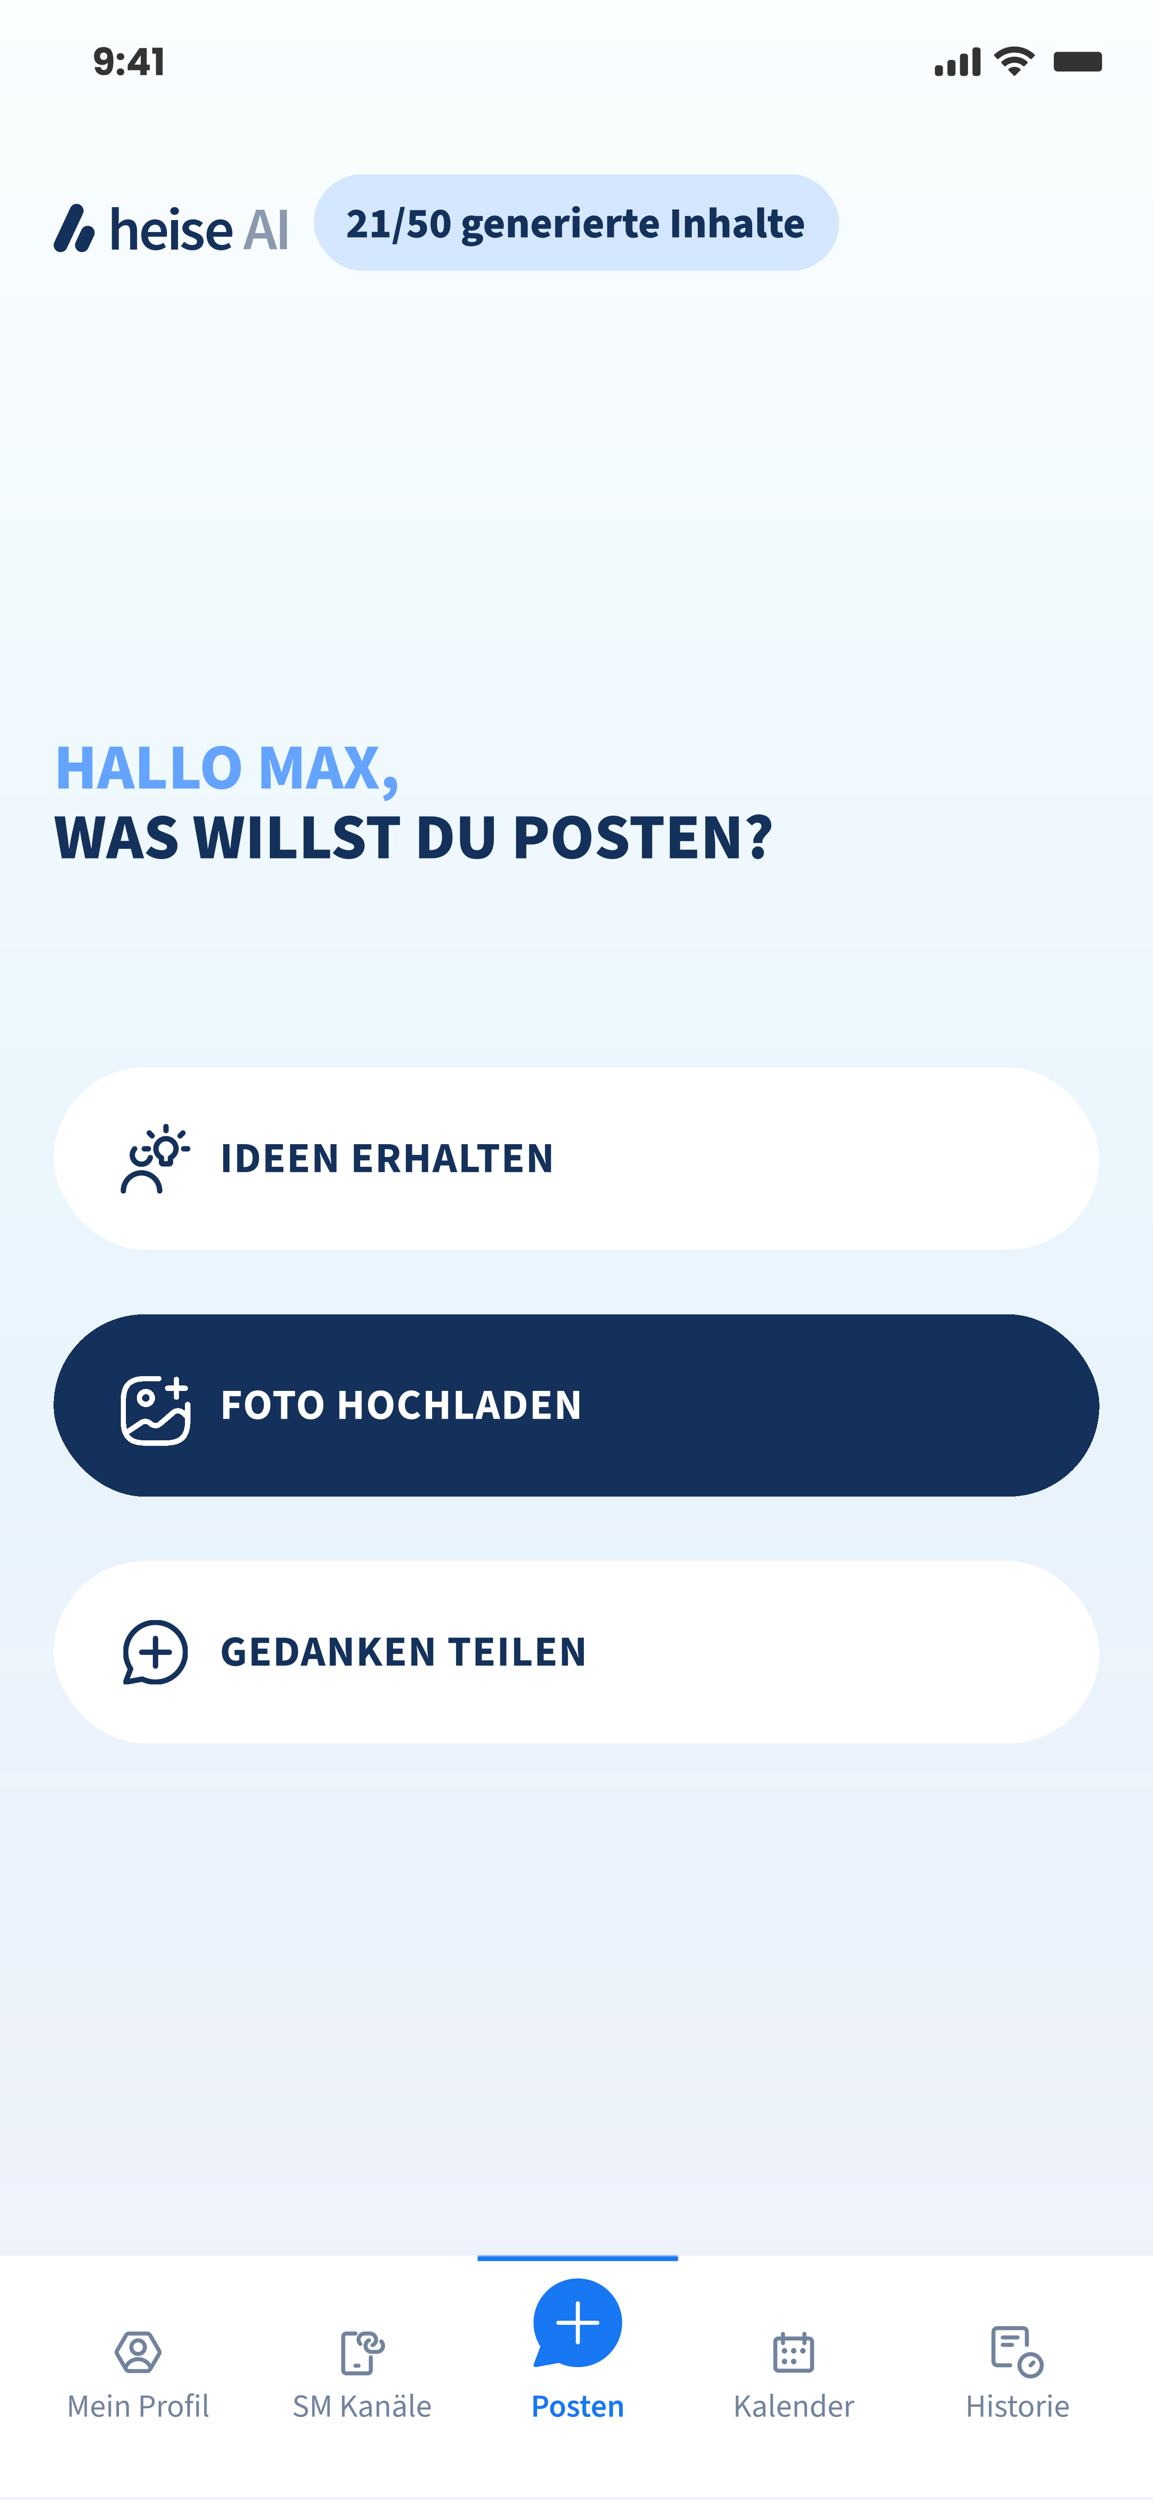 <svg width="430" height="932" viewBox="0 0 430 932" fill="none" xmlns="http://www.w3.org/2000/svg">
<g clip-path="url(#clip0_4459_14415)">
<rect width="430" height="932" fill="white"/>
<rect width="430" height="932" fill="white"/>
<rect width="430" height="932" fill="url(#paint0_linear_4459_14415)" fill-opacity="0.4"/>
<rect y="554" width="430" height="378" fill="url(#paint1_linear_4459_14415)" fill-opacity="0.8"/>
<rect x="117" y="65" width="196" height="36" rx="18" fill="white" fill-opacity="0.2"/>
<rect x="117" y="65" width="196" height="36" rx="18" fill="#64A4FF" fill-opacity="0.25"/>
<path d="M129.592 88.5V86.932C130.413 86.217 131.149 85.54 131.8 84.9C132.451 84.249 132.963 83.652 133.336 83.108C133.72 82.553 133.912 82.047 133.912 81.588C133.912 81.108 133.789 80.751 133.544 80.516C133.309 80.271 132.984 80.148 132.568 80.148C132.227 80.148 131.917 80.249 131.64 80.452C131.363 80.655 131.096 80.884 130.84 81.14L129.528 79.828C130.029 79.273 130.536 78.857 131.048 78.58C131.571 78.292 132.195 78.148 132.92 78.148C133.603 78.148 134.2 78.287 134.712 78.564C135.224 78.831 135.624 79.209 135.912 79.7C136.211 80.191 136.36 80.761 136.36 81.412C136.36 82.02 136.195 82.607 135.864 83.172C135.544 83.737 135.128 84.297 134.616 84.852C134.115 85.396 133.587 85.94 133.032 86.484C133.288 86.452 133.576 86.425 133.896 86.404C134.227 86.372 134.504 86.356 134.728 86.356H136.84V88.5H129.592ZM138.635 88.5V86.452H140.827V80.884H138.923V79.3C139.478 79.193 139.952 79.065 140.347 78.916C140.752 78.767 141.136 78.575 141.499 78.34H143.387V86.452H145.243V88.5H138.635ZM146.302 91.06L149.326 77.14H150.974L147.95 91.06H146.302ZM155.469 88.692C154.914 88.692 154.413 88.628 153.965 88.5C153.517 88.383 153.117 88.217 152.765 88.004C152.413 87.78 152.098 87.529 151.821 87.252L152.957 85.652C153.266 85.919 153.597 86.153 153.949 86.356C154.311 86.548 154.69 86.644 155.085 86.644C155.415 86.644 155.698 86.591 155.933 86.484C156.178 86.367 156.365 86.201 156.493 85.988C156.621 85.775 156.685 85.508 156.685 85.188C156.685 84.708 156.546 84.351 156.269 84.116C156.002 83.871 155.645 83.748 155.197 83.748C154.919 83.748 154.685 83.785 154.493 83.86C154.301 83.924 154.05 84.052 153.741 84.244L152.637 83.524L152.893 78.34H158.781V80.484H155.101L154.957 82.18C155.138 82.105 155.309 82.057 155.469 82.036C155.629 82.004 155.805 81.988 155.997 81.988C156.583 81.988 157.122 82.1 157.613 82.324C158.103 82.548 158.498 82.895 158.797 83.364C159.095 83.823 159.245 84.409 159.245 85.124C159.245 85.881 159.069 86.527 158.717 87.06C158.375 87.583 157.917 87.988 157.341 88.276C156.765 88.553 156.141 88.692 155.469 88.692ZM164.288 88.692C163.178 88.692 162.282 88.239 161.6 87.332C160.917 86.425 160.576 85.108 160.576 83.38C160.576 81.641 160.917 80.335 161.6 79.46C162.282 78.585 163.178 78.148 164.288 78.148C165.397 78.148 166.293 78.591 166.976 79.476C167.658 80.351 168 81.652 168 83.38C168 85.108 167.658 86.425 166.976 87.332C166.293 88.239 165.397 88.692 164.288 88.692ZM164.288 86.724C164.522 86.724 164.736 86.639 164.928 86.468C165.13 86.287 165.29 85.956 165.408 85.476C165.525 84.985 165.584 84.287 165.584 83.38C165.584 82.473 165.525 81.785 165.408 81.316C165.29 80.847 165.13 80.532 164.928 80.372C164.736 80.201 164.522 80.116 164.288 80.116C164.053 80.116 163.834 80.201 163.632 80.372C163.44 80.532 163.285 80.847 163.168 81.316C163.05 81.785 162.992 82.473 162.992 83.38C162.992 84.287 163.05 84.985 163.168 85.476C163.285 85.956 163.44 86.287 163.632 86.468C163.834 86.639 164.053 86.724 164.288 86.724ZM175.622 91.828C175.014 91.828 174.454 91.759 173.942 91.62C173.43 91.492 173.024 91.279 172.726 90.98C172.427 90.692 172.278 90.313 172.278 89.844C172.278 89.503 172.374 89.204 172.566 88.948C172.758 88.692 173.035 88.468 173.398 88.276V88.212C173.195 88.063 173.024 87.881 172.886 87.668C172.747 87.444 172.678 87.172 172.678 86.852C172.678 86.564 172.758 86.287 172.918 86.02C173.088 85.753 173.302 85.529 173.558 85.348V85.284C173.28 85.092 173.03 84.82 172.806 84.468C172.592 84.105 172.486 83.695 172.486 83.236C172.486 82.585 172.64 82.047 172.95 81.62C173.27 81.183 173.686 80.863 174.198 80.66C174.71 80.447 175.259 80.34 175.846 80.34C176.07 80.34 176.288 80.356 176.502 80.388C176.715 80.42 176.912 80.468 177.094 80.532H180.038V82.372H178.758V82.436C178.854 82.575 178.918 82.719 178.95 82.868C178.992 83.007 179.014 83.167 179.014 83.348C179.014 83.956 178.87 84.457 178.582 84.852C178.304 85.236 177.926 85.524 177.446 85.716C176.966 85.897 176.432 85.988 175.846 85.988C175.707 85.988 175.558 85.977 175.398 85.956C175.248 85.935 175.083 85.897 174.902 85.844C174.827 85.929 174.768 86.009 174.726 86.084C174.694 86.148 174.678 86.244 174.678 86.372C174.678 86.553 174.763 86.687 174.934 86.772C175.115 86.857 175.414 86.9 175.83 86.9H177.078C178.059 86.9 178.816 87.065 179.35 87.396C179.894 87.716 180.166 88.233 180.166 88.948C180.166 89.513 179.979 90.009 179.606 90.436C179.232 90.873 178.704 91.215 178.022 91.46C177.35 91.705 176.55 91.828 175.622 91.828ZM175.846 84.452C176.027 84.452 176.187 84.409 176.326 84.324C176.475 84.228 176.592 84.089 176.678 83.908C176.763 83.727 176.806 83.503 176.806 83.236C176.806 82.831 176.715 82.532 176.534 82.34C176.352 82.137 176.123 82.036 175.846 82.036C175.558 82.036 175.323 82.137 175.142 82.34C174.96 82.532 174.87 82.831 174.87 83.236C174.87 83.503 174.912 83.727 174.998 83.908C175.083 84.089 175.195 84.228 175.334 84.324C175.483 84.409 175.654 84.452 175.846 84.452ZM176.038 90.244C176.358 90.244 176.646 90.207 176.902 90.132C177.158 90.068 177.355 89.972 177.494 89.844C177.643 89.716 177.718 89.567 177.718 89.396C177.718 89.161 177.616 89.012 177.414 88.948C177.222 88.884 176.944 88.852 176.582 88.852H175.862C175.563 88.852 175.328 88.841 175.158 88.82C174.998 88.809 174.854 88.788 174.726 88.756C174.608 88.863 174.518 88.964 174.454 89.06C174.4 89.167 174.374 89.289 174.374 89.428C174.374 89.705 174.523 89.908 174.822 90.036C175.131 90.175 175.536 90.244 176.038 90.244ZM184.733 88.692C183.965 88.692 183.272 88.527 182.653 88.196C182.035 87.865 181.544 87.391 181.181 86.772C180.829 86.153 180.653 85.401 180.653 84.516C180.653 83.652 180.835 82.911 181.197 82.292C181.56 81.673 182.029 81.193 182.605 80.852C183.192 80.511 183.805 80.34 184.445 80.34C185.224 80.34 185.864 80.511 186.365 80.852C186.877 81.193 187.256 81.657 187.501 82.244C187.757 82.82 187.885 83.465 187.885 84.18C187.885 84.404 187.869 84.617 187.837 84.82C187.816 85.023 187.795 85.177 187.773 85.284H182.653L182.621 83.588H185.693C185.693 83.215 185.603 82.905 185.421 82.66C185.251 82.404 184.947 82.276 184.509 82.276C184.264 82.276 184.024 82.345 183.789 82.484C183.555 82.612 183.363 82.841 183.213 83.172C183.075 83.492 183.011 83.94 183.021 84.516C183.043 85.113 183.155 85.572 183.357 85.892C183.56 86.212 183.811 86.436 184.109 86.564C184.419 86.681 184.739 86.74 185.069 86.74C185.368 86.74 185.656 86.703 185.933 86.628C186.211 86.543 186.493 86.415 186.781 86.244L187.597 87.78C187.181 88.068 186.712 88.292 186.189 88.452C185.677 88.612 185.192 88.692 184.733 88.692ZM189.445 88.5V80.532H191.525L191.717 81.508H191.765C192.095 81.199 192.463 80.927 192.869 80.692C193.285 80.457 193.765 80.34 194.309 80.34C195.183 80.34 195.813 80.633 196.197 81.22C196.591 81.796 196.789 82.58 196.789 83.572V88.5H194.245V83.892C194.245 83.359 194.17 82.996 194.021 82.804C193.882 82.612 193.658 82.516 193.349 82.516C193.071 82.516 192.837 82.575 192.645 82.692C192.453 82.809 192.239 82.98 192.005 83.204V88.5H189.445ZM202.327 88.692C201.559 88.692 200.866 88.527 200.247 88.196C199.628 87.865 199.138 87.391 198.775 86.772C198.423 86.153 198.247 85.401 198.247 84.516C198.247 83.652 198.428 82.911 198.791 82.292C199.154 81.673 199.623 81.193 200.199 80.852C200.786 80.511 201.399 80.34 202.039 80.34C202.818 80.34 203.458 80.511 203.959 80.852C204.471 81.193 204.85 81.657 205.095 82.244C205.351 82.82 205.479 83.465 205.479 84.18C205.479 84.404 205.463 84.617 205.431 84.82C205.41 85.023 205.388 85.177 205.367 85.284H200.247L200.215 83.588H203.287C203.287 83.215 203.196 82.905 203.015 82.66C202.844 82.404 202.54 82.276 202.103 82.276C201.858 82.276 201.618 82.345 201.383 82.484C201.148 82.612 200.956 82.841 200.807 83.172C200.668 83.492 200.604 83.94 200.615 84.516C200.636 85.113 200.748 85.572 200.951 85.892C201.154 86.212 201.404 86.436 201.703 86.564C202.012 86.681 202.332 86.74 202.663 86.74C202.962 86.74 203.25 86.703 203.527 86.628C203.804 86.543 204.087 86.415 204.375 86.244L205.191 87.78C204.775 88.068 204.306 88.292 203.783 88.452C203.271 88.612 202.786 88.692 202.327 88.692ZM207.039 88.5V80.532H209.119L209.311 81.908H209.359C209.657 81.375 210.009 80.98 210.415 80.724C210.82 80.468 211.225 80.34 211.631 80.34C211.865 80.34 212.057 80.356 212.207 80.388C212.356 80.409 212.484 80.447 212.591 80.5L212.111 82.66C211.983 82.628 211.86 82.607 211.743 82.596C211.625 82.575 211.476 82.564 211.295 82.564C211.007 82.564 210.703 82.671 210.383 82.884C210.063 83.087 209.801 83.449 209.599 83.972V88.5H207.039ZM213.57 88.5V80.532H216.13V88.5H213.57ZM214.85 79.46C214.434 79.46 214.092 79.343 213.826 79.108C213.559 78.863 213.426 78.543 213.426 78.148C213.426 77.753 213.559 77.439 213.826 77.204C214.092 76.969 214.434 76.852 214.85 76.852C215.276 76.852 215.618 76.969 215.874 77.204C216.14 77.439 216.274 77.753 216.274 78.148C216.274 78.543 216.14 78.863 215.874 79.108C215.618 79.343 215.276 79.46 214.85 79.46ZM221.733 88.692C220.965 88.692 220.272 88.527 219.653 88.196C219.035 87.865 218.544 87.391 218.181 86.772C217.829 86.153 217.653 85.401 217.653 84.516C217.653 83.652 217.835 82.911 218.197 82.292C218.56 81.673 219.029 81.193 219.605 80.852C220.192 80.511 220.805 80.34 221.445 80.34C222.224 80.34 222.864 80.511 223.365 80.852C223.877 81.193 224.256 81.657 224.501 82.244C224.757 82.82 224.885 83.465 224.885 84.18C224.885 84.404 224.869 84.617 224.837 84.82C224.816 85.023 224.795 85.177 224.773 85.284H219.653L219.621 83.588H222.693C222.693 83.215 222.603 82.905 222.421 82.66C222.251 82.404 221.947 82.276 221.509 82.276C221.264 82.276 221.024 82.345 220.789 82.484C220.555 82.612 220.363 82.841 220.213 83.172C220.075 83.492 220.011 83.94 220.021 84.516C220.043 85.113 220.155 85.572 220.357 85.892C220.56 86.212 220.811 86.436 221.109 86.564C221.419 86.681 221.739 86.74 222.069 86.74C222.368 86.74 222.656 86.703 222.933 86.628C223.211 86.543 223.493 86.415 223.781 86.244L224.597 87.78C224.181 88.068 223.712 88.292 223.189 88.452C222.677 88.612 222.192 88.692 221.733 88.692ZM226.445 88.5V80.532H228.525L228.717 81.908H228.765C229.063 81.375 229.415 80.98 229.821 80.724C230.226 80.468 230.631 80.34 231.037 80.34C231.271 80.34 231.463 80.356 231.613 80.388C231.762 80.409 231.89 80.447 231.997 80.5L231.517 82.66C231.389 82.628 231.266 82.607 231.149 82.596C231.031 82.575 230.882 82.564 230.701 82.564C230.413 82.564 230.109 82.671 229.789 82.884C229.469 83.087 229.207 83.449 229.005 83.972V88.5H226.445ZM236.16 88.692C235.157 88.692 234.432 88.399 233.984 87.812C233.536 87.225 233.312 86.457 233.312 85.508V82.532H232.24V80.628L233.456 80.532L233.76 78.116H235.872V80.532H237.728V82.532H235.872V85.476C235.872 85.913 235.963 86.228 236.144 86.42C236.336 86.601 236.576 86.692 236.864 86.692C236.992 86.692 237.12 86.687 237.248 86.676C237.376 86.655 237.488 86.623 237.584 86.58L237.984 88.356C237.781 88.441 237.525 88.516 237.216 88.58C236.907 88.655 236.555 88.692 236.16 88.692ZM242.577 88.692C241.809 88.692 241.116 88.527 240.497 88.196C239.878 87.865 239.388 87.391 239.025 86.772C238.673 86.153 238.497 85.401 238.497 84.516C238.497 83.652 238.678 82.911 239.041 82.292C239.404 81.673 239.873 81.193 240.449 80.852C241.036 80.511 241.649 80.34 242.289 80.34C243.068 80.34 243.708 80.511 244.209 80.852C244.721 81.193 245.1 81.657 245.345 82.244C245.601 82.82 245.729 83.465 245.729 84.18C245.729 84.404 245.713 84.617 245.681 84.82C245.66 85.023 245.638 85.177 245.617 85.284H240.497L240.465 83.588H243.537C243.537 83.215 243.446 82.905 243.265 82.66C243.094 82.404 242.79 82.276 242.353 82.276C242.108 82.276 241.868 82.345 241.633 82.484C241.398 82.612 241.206 82.841 241.057 83.172C240.918 83.492 240.854 83.94 240.865 84.516C240.886 85.113 240.998 85.572 241.201 85.892C241.404 86.212 241.654 86.436 241.953 86.564C242.262 86.681 242.582 86.74 242.913 86.74C243.212 86.74 243.5 86.703 243.777 86.628C244.054 86.543 244.337 86.415 244.625 86.244L245.441 87.78C245.025 88.068 244.556 88.292 244.033 88.452C243.521 88.612 243.036 88.692 242.577 88.692ZM250.7 88.5V78.084H253.26V88.5H250.7ZM255.429 88.5V80.532H257.509L257.701 81.508H257.749C258.08 81.199 258.448 80.927 258.853 80.692C259.269 80.457 259.749 80.34 260.293 80.34C261.168 80.34 261.797 80.633 262.181 81.22C262.576 81.796 262.773 82.58 262.773 83.572V88.5H260.229V83.892C260.229 83.359 260.154 82.996 260.005 82.804C259.866 82.612 259.642 82.516 259.333 82.516C259.056 82.516 258.821 82.575 258.629 82.692C258.437 82.809 258.224 82.98 257.989 83.204V88.5H255.429ZM264.664 88.5V77.332H267.224V79.988L267.112 81.396C267.4 81.14 267.736 80.9 268.12 80.676C268.514 80.452 268.984 80.34 269.528 80.34C270.402 80.34 271.032 80.633 271.416 81.22C271.81 81.796 272.008 82.58 272.008 83.572V88.5H269.464V83.892C269.464 83.359 269.389 82.996 269.24 82.804C269.101 82.612 268.877 82.516 268.568 82.516C268.29 82.516 268.056 82.575 267.864 82.692C267.672 82.809 267.458 82.98 267.224 83.204V88.5H264.664ZM275.946 88.692C275.455 88.692 275.029 88.585 274.666 88.372C274.314 88.148 274.042 87.855 273.85 87.492C273.658 87.119 273.562 86.708 273.562 86.26C273.562 85.417 273.909 84.761 274.602 84.292C275.295 83.823 276.421 83.508 277.978 83.348C277.957 83.135 277.903 82.959 277.818 82.82C277.733 82.671 277.605 82.559 277.434 82.484C277.263 82.409 277.045 82.372 276.778 82.372C276.469 82.372 276.149 82.425 275.818 82.532C275.487 82.639 275.125 82.804 274.73 83.028L273.834 81.38C274.186 81.167 274.549 80.98 274.922 80.82C275.295 80.66 275.679 80.543 276.074 80.468C276.469 80.383 276.874 80.34 277.29 80.34C277.973 80.34 278.554 80.473 279.034 80.74C279.514 80.996 279.882 81.396 280.138 81.94C280.394 82.473 280.522 83.161 280.522 84.004V88.5H278.442L278.266 87.716H278.202C277.871 88.004 277.525 88.239 277.162 88.42C276.799 88.601 276.394 88.692 275.946 88.692ZM276.826 86.708C277.071 86.708 277.279 86.655 277.45 86.548C277.631 86.441 277.807 86.297 277.978 86.116V84.9C277.477 84.964 277.082 85.055 276.794 85.172C276.506 85.289 276.298 85.423 276.17 85.572C276.053 85.721 275.994 85.887 275.994 86.068C275.994 86.281 276.069 86.441 276.218 86.548C276.367 86.655 276.57 86.708 276.826 86.708ZM284.734 88.692C284.158 88.692 283.699 88.575 283.358 88.34C283.027 88.105 282.787 87.775 282.638 87.348C282.488 86.921 282.414 86.425 282.414 85.86V77.332H284.974V85.956C284.974 86.212 285.022 86.388 285.118 86.484C285.214 86.58 285.31 86.628 285.406 86.628C285.459 86.628 285.502 86.628 285.534 86.628C285.576 86.617 285.63 86.607 285.694 86.596L285.998 88.468C285.87 88.532 285.699 88.585 285.486 88.628C285.272 88.671 285.022 88.692 284.734 88.692ZM290.269 88.692C289.267 88.692 288.541 88.399 288.093 87.812C287.645 87.225 287.421 86.457 287.421 85.508V82.532H286.349V80.628L287.565 80.532L287.869 78.116H289.981V80.532H291.837V82.532H289.981V85.476C289.981 85.913 290.072 86.228 290.253 86.42C290.445 86.601 290.685 86.692 290.973 86.692C291.101 86.692 291.229 86.687 291.357 86.676C291.485 86.655 291.597 86.623 291.693 86.58L292.093 88.356C291.891 88.441 291.635 88.516 291.325 88.58C291.016 88.655 290.664 88.692 290.269 88.692ZM296.687 88.692C295.919 88.692 295.225 88.527 294.607 88.196C293.988 87.865 293.497 87.391 293.135 86.772C292.783 86.153 292.607 85.401 292.607 84.516C292.607 83.652 292.788 82.911 293.151 82.292C293.513 81.673 293.983 81.193 294.559 80.852C295.145 80.511 295.759 80.34 296.399 80.34C297.177 80.34 297.817 80.511 298.319 80.852C298.831 81.193 299.209 81.657 299.455 82.244C299.711 82.82 299.839 83.465 299.839 84.18C299.839 84.404 299.823 84.617 299.791 84.82C299.769 85.023 299.748 85.177 299.727 85.284H294.607L294.575 83.588H297.647C297.647 83.215 297.556 82.905 297.375 82.66C297.204 82.404 296.9 82.276 296.463 82.276C296.217 82.276 295.977 82.345 295.743 82.484C295.508 82.612 295.316 82.841 295.167 83.172C295.028 83.492 294.964 83.94 294.975 84.516C294.996 85.113 295.108 85.572 295.311 85.892C295.513 86.212 295.764 86.436 296.062 86.564C296.372 86.681 296.692 86.74 297.023 86.74C297.321 86.74 297.609 86.703 297.887 86.628C298.164 86.543 298.447 86.415 298.735 86.244L299.551 87.78C299.135 88.068 298.665 88.292 298.143 88.452C297.631 88.612 297.145 88.692 296.687 88.692Z" fill="#14315B"/>
<path d="M29.672 76.243C28.374 75.639 26.831 76.199 26.226 77.496L20.243 90.315C19.639 91.611 20.2 93.152 21.497 93.757C22.795 94.361 24.337 93.8 24.943 92.504L30.925 79.685C31.53 78.389 30.969 76.847 29.672 76.243Z" fill="#14315B"/>
<path d="M33.814 84.425C32.516 83.821 30.974 84.381 30.369 85.678L28.205 90.314C27.599 91.61 28.161 93.152 29.459 93.756C30.756 94.361 32.298 93.8 32.904 92.504L35.068 87.867C35.673 86.57 35.111 85.029 33.814 84.425Z" fill="#14315B"/>
<path d="M41.727 77.228H44.31V81.322L44.202 83.445C45.126 82.576 46.22 81.779 47.726 81.779C50.084 81.779 51.115 83.374 51.115 86.151V93.049H48.533V86.483C48.533 84.673 48.012 83.992 46.82 83.992C45.851 83.992 45.215 84.467 44.309 85.363V93.05H41.727V77.228H41.727Z" fill="#14315B"/>
<path d="M52.658 87.558C52.658 83.983 55.142 81.779 57.733 81.779C60.71 81.779 62.28 83.929 62.28 87.002C62.28 87.495 62.226 87.988 62.168 88.256H55.178C55.393 90.209 56.649 91.321 58.424 91.321C59.366 91.321 60.173 91.025 60.98 90.523L61.859 92.127C60.809 92.835 59.483 93.319 58.084 93.319C55.044 93.319 52.659 91.186 52.659 87.558H52.658ZM60.047 86.5C60.047 84.807 59.294 83.777 57.788 83.777C56.505 83.777 55.376 84.736 55.151 86.5H60.047Z" fill="#14315B"/>
<path d="M63.514 78.661C63.514 77.792 64.195 77.201 65.11 77.201C66.025 77.201 66.706 77.792 66.706 78.661C66.706 79.53 66.025 80.121 65.11 80.121C64.195 80.121 63.514 79.512 63.514 78.661ZM63.809 82.047H66.392V93.05H63.809V82.047Z" fill="#14315B"/>
<path d="M67.468 91.786L68.669 90.147C69.647 90.909 70.593 91.375 71.71 91.375C72.911 91.375 73.476 90.811 73.476 90.058C73.476 89.135 72.284 88.723 71.108 88.275C69.664 87.733 68.014 86.904 68.014 85.067C68.014 83.231 69.557 81.779 72.023 81.779C73.556 81.779 74.785 82.401 75.681 83.096L74.498 84.681C73.726 84.117 72.95 83.723 72.085 83.723C70.978 83.723 70.453 84.251 70.453 84.941C70.453 85.811 71.565 86.142 72.757 86.581C74.246 87.136 75.914 87.853 75.914 89.904C75.914 91.794 74.417 93.318 71.637 93.318C70.13 93.318 68.543 92.673 67.467 91.786L67.468 91.786Z" fill="#14315B"/>
<path d="M77.028 87.558C77.028 83.983 79.512 81.779 82.103 81.779C85.081 81.779 86.65 83.929 86.65 87.002C86.65 87.495 86.596 87.988 86.538 88.256H79.548C79.763 90.209 81.019 91.321 82.794 91.321C83.736 91.321 84.543 91.025 85.35 90.523L86.228 92.127C85.179 92.835 83.852 93.319 82.453 93.319C79.413 93.319 77.028 91.186 77.028 87.558ZM84.417 86.5C84.417 84.807 83.664 83.777 82.158 83.777C80.875 83.777 79.745 84.736 79.521 86.5H84.417H84.417Z" fill="#14315B"/>
<path d="M95.513 78.202H98.576L103.378 92.919H100.613L98.369 85.088C97.901 83.531 97.469 81.852 97.036 80.236H96.946C96.54 81.865 96.108 83.531 95.639 85.088L93.378 92.919H90.711L95.513 78.202H95.513ZM93.549 86.884H100.486V88.932H93.549V86.884Z" fill="#8A99AE"/>
<path d="M104.387 78.202H107V92.919H104.387V78.202Z" fill="#8A99AE"/>
<g clip-path="url(#clip1_4459_14415)">
<path d="M37.541 25.004C37.681 25.741 38.11 26.11 38.829 26.11C39.324 26.11 39.674 25.891 39.879 25.452C40.084 25.013 40.187 24.299 40.187 23.31C39.982 23.599 39.702 23.823 39.347 23.982C38.992 24.141 38.596 24.22 38.157 24.22C37.56 24.22 37.028 24.099 36.561 23.856C36.094 23.604 35.726 23.235 35.455 22.75C35.194 22.255 35.063 21.658 35.063 20.958C35.063 20.267 35.203 19.665 35.483 19.152C35.772 18.639 36.178 18.242 36.701 17.962C37.233 17.682 37.858 17.542 38.577 17.542C39.958 17.542 40.924 17.971 41.475 18.83C42.026 19.689 42.301 20.953 42.301 22.624C42.301 23.837 42.189 24.841 41.965 25.634C41.75 26.418 41.382 27.015 40.859 27.426C40.346 27.837 39.641 28.042 38.745 28.042C38.036 28.042 37.429 27.902 36.925 27.622C36.43 27.342 36.048 26.973 35.777 26.516C35.516 26.059 35.366 25.555 35.329 25.004H37.541ZM38.703 22.33C39.095 22.33 39.408 22.213 39.641 21.98C39.874 21.737 39.991 21.411 39.991 21C39.991 20.552 39.87 20.207 39.627 19.964C39.384 19.721 39.058 19.6 38.647 19.6C38.236 19.6 37.91 19.726 37.667 19.978C37.434 20.221 37.317 20.557 37.317 20.986C37.317 21.387 37.434 21.714 37.667 21.966C37.91 22.209 38.255 22.33 38.703 22.33ZM44.936 28.112C44.516 28.112 44.171 27.991 43.9 27.748C43.639 27.496 43.508 27.188 43.508 26.824C43.508 26.451 43.639 26.138 43.9 25.886C44.171 25.634 44.516 25.508 44.936 25.508C45.347 25.508 45.683 25.634 45.944 25.886C46.215 26.138 46.35 26.451 46.35 26.824C46.35 27.188 46.215 27.496 45.944 27.748C45.683 27.991 45.347 28.112 44.936 28.112ZM44.936 22.414C44.516 22.414 44.171 22.293 43.9 22.05C43.639 21.798 43.508 21.49 43.508 21.126C43.508 20.753 43.639 20.44 43.9 20.188C44.171 19.936 44.516 19.81 44.936 19.81C45.347 19.81 45.683 19.936 45.944 20.188C46.215 20.44 46.35 20.753 46.35 21.126C46.35 21.49 46.215 21.798 45.944 22.05C45.683 22.293 45.347 22.414 44.936 22.414ZM47.613 26.18V24.248L52.037 17.92H54.711V24.108H55.859V26.18H54.711V28H52.317V26.18H47.613ZM52.485 20.552L50.133 24.108H52.485V20.552ZM56.779 20.006V17.78H60.657V28H58.165V20.006H56.779Z" fill="#333333"/>
</g>
<g clip-path="url(#clip2_4459_14415)">
<rect x="391.5" y="17.83" width="21" height="10.33" rx="2.17" stroke="#FDFDFD" stroke-opacity="0.4"/>
<rect x="393" y="19.33" width="18" height="7.33" rx="1.33" fill="#333333"/>
<path d="M414 21C414.781 21.327 415.33 22.098 415.33 22.998C415.33 23.898 414.781 24.668 414 24.995V21Z" fill="#FDFDFD" fill-opacity="0.4"/>
</g>
<path d="M378.327 19.607C380.543 19.607 382.674 20.459 384.28 21.986C384.401 22.104 384.594 22.102 384.713 21.982L385.869 20.816C385.93 20.755 385.963 20.673 385.963 20.587C385.962 20.502 385.928 20.42 385.867 20.36C381.652 16.32 375.002 16.32 370.787 20.36C370.726 20.42 370.691 20.501 370.69 20.587C370.69 20.673 370.723 20.755 370.784 20.816L371.94 21.982C372.059 22.102 372.253 22.104 372.373 21.986C373.98 20.459 376.111 19.607 378.327 19.607ZM378.327 23.403C379.545 23.403 380.719 23.855 381.621 24.673C381.743 24.789 381.935 24.786 382.054 24.667L383.209 23.5C383.27 23.439 383.304 23.356 383.303 23.27C383.302 23.183 383.266 23.101 383.204 23.041C380.456 20.485 376.2 20.485 373.452 23.041C373.39 23.101 373.355 23.184 373.354 23.27C373.353 23.356 373.387 23.439 373.448 23.5L374.602 24.667C374.721 24.786 374.913 24.789 375.035 24.673C375.937 23.856 377.11 23.404 378.327 23.403ZM380.546 26.187C380.608 26.127 380.642 26.043 380.64 25.957C380.638 25.87 380.601 25.788 380.537 25.73C379.261 24.651 377.393 24.651 376.117 25.73C376.053 25.788 376.016 25.87 376.014 25.957C376.012 26.043 376.046 26.127 376.108 26.187L378.105 28.203C378.164 28.262 378.244 28.296 378.327 28.296C378.41 28.296 378.49 28.262 378.549 28.203L380.546 26.187Z" fill="#333333"/>
<path d="M349.67 24.337H350.67C351.222 24.337 351.67 24.784 351.67 25.337V27.337C351.67 27.889 351.222 28.337 350.67 28.337H349.67C349.118 28.337 348.67 27.889 348.67 27.337V25.337C348.67 24.784 349.118 24.337 349.67 24.337ZM354.337 22.337H355.337C355.889 22.337 356.337 22.784 356.337 23.337V27.337C356.337 27.889 355.889 28.337 355.337 28.337H354.337C353.784 28.337 353.337 27.889 353.337 27.337V23.337C353.337 22.784 353.784 22.337 354.337 22.337ZM359.003 20.003H360.003C360.556 20.003 361.003 20.451 361.003 21.003V27.337C361.003 27.889 360.556 28.337 360.003 28.337H359.003C358.451 28.337 358.003 27.889 358.003 27.337V21.003C358.003 20.451 358.451 20.003 359.003 20.003ZM363.67 17.67H364.67C365.222 17.67 365.67 18.118 365.67 18.67V27.337C365.67 27.889 365.222 28.337 364.67 28.337H363.67C363.118 28.337 362.67 27.889 362.67 27.337V18.67C362.67 18.118 363.118 17.67 363.67 17.67Z" fill="#333333"/>
<g clip-path="url(#clip3_4459_14415)">
<path d="M21.776 294V278.376H25.616V284.304H30.656V278.376H34.472V294H30.656V287.64H25.616V294H21.776ZM36.074 294L40.898 278.376H45.506L50.354 294H46.298L44.378 286.248C44.17 285.48 43.962 284.656 43.754 283.776C43.562 282.896 43.37 282.056 43.178 281.256H43.082C42.906 282.056 42.714 282.896 42.506 283.776C42.314 284.656 42.114 285.48 41.906 286.248L39.986 294H36.074ZM39.386 290.472V287.52H46.97V290.472H39.386ZM51.917 294V278.376H55.757V290.784H61.805V294H51.917ZM64.503 294V278.376H68.343V290.784H74.391V294H64.503ZM82.654 294.288C81.23 294.288 79.974 293.968 78.886 293.328C77.814 292.672 76.974 291.736 76.366 290.52C75.774 289.288 75.478 287.824 75.478 286.128C75.478 284.416 75.774 282.968 76.366 281.784C76.974 280.584 77.814 279.672 78.886 279.048C79.974 278.408 81.23 278.088 82.654 278.088C84.078 278.088 85.326 278.408 86.398 279.048C87.486 279.672 88.326 280.584 88.918 281.784C89.526 282.968 89.83 284.416 89.83 286.128C89.83 287.824 89.526 289.288 88.918 290.52C88.326 291.736 87.486 292.672 86.398 293.328C85.326 293.968 84.078 294.288 82.654 294.288ZM82.654 290.976C83.326 290.976 83.902 290.784 84.382 290.4C84.878 290 85.254 289.44 85.51 288.72C85.766 287.984 85.894 287.12 85.894 286.128C85.894 285.12 85.766 284.272 85.51 283.584C85.254 282.88 84.878 282.344 84.382 281.976C83.902 281.592 83.326 281.4 82.654 281.4C81.982 281.4 81.398 281.592 80.902 281.976C80.422 282.344 80.054 282.88 79.798 283.584C79.542 284.272 79.414 285.12 79.414 286.128C79.414 287.12 79.542 287.984 79.798 288.72C80.054 289.44 80.422 290 80.902 290.4C81.398 290.784 81.982 290.976 82.654 290.976ZM97.503 294V278.376H101.703L104.127 285.048C104.271 285.496 104.407 285.96 104.535 286.44C104.663 286.904 104.799 287.376 104.943 287.856H105.039C105.183 287.376 105.319 286.904 105.447 286.44C105.591 285.96 105.735 285.496 105.879 285.048L108.231 278.376H112.407V294H108.927V288.84C108.927 288.312 108.951 287.688 108.999 286.968C109.063 286.248 109.127 285.528 109.191 284.808C109.271 284.088 109.343 283.472 109.407 282.96H109.311L108.039 287.136L105.975 292.68H103.839L101.799 287.136L100.551 282.96H100.455C100.519 283.472 100.583 284.088 100.647 284.808C100.727 285.528 100.799 286.248 100.863 286.968C100.927 287.688 100.959 288.312 100.959 288.84V294H97.503ZM113.98 294L118.804 278.376H123.412L128.26 294H124.204L122.284 286.248C122.076 285.48 121.868 284.656 121.66 283.776C121.468 282.896 121.276 282.056 121.084 281.256H120.988C120.812 282.056 120.62 282.896 120.412 283.776C120.22 284.656 120.02 285.48 119.812 286.248L117.892 294H113.98ZM117.292 290.472V287.52H124.876V290.472H117.292ZM128.1 294L132.372 285.96L128.34 278.376H132.612L133.812 281.136C134.004 281.488 134.188 281.872 134.364 282.288C134.54 282.704 134.732 283.168 134.94 283.68H135.036C135.228 283.168 135.404 282.704 135.564 282.288C135.724 281.872 135.876 281.488 136.02 281.136L137.1 278.376H141.204L137.172 286.152L141.444 294H137.172L135.78 291.024C135.588 290.608 135.396 290.192 135.204 289.776C135.028 289.36 134.836 288.912 134.628 288.432H134.532C134.372 288.912 134.204 289.36 134.028 289.776C133.852 290.192 133.676 290.608 133.5 291.024L132.18 294H128.1ZM143.583 298.776L142.815 296.76C143.759 296.44 144.463 296.016 144.927 295.488C145.407 294.96 145.639 294.392 145.623 293.784L145.599 291.312L146.775 293.376C146.599 293.536 146.399 293.656 146.175 293.736C145.951 293.8 145.703 293.832 145.431 293.832C144.855 293.832 144.335 293.648 143.871 293.28C143.407 292.912 143.175 292.384 143.175 291.696C143.175 291.056 143.407 290.544 143.871 290.16C144.335 289.76 144.887 289.56 145.527 289.56C146.375 289.56 147.015 289.872 147.447 290.496C147.895 291.12 148.119 291.992 148.119 293.112C148.119 294.472 147.735 295.648 146.967 296.64C146.199 297.648 145.071 298.36 143.583 298.776Z" fill="#64A4FF"/>
<path d="M23.048 320L20.288 304.376H24.224L25.16 311.432C25.256 312.248 25.352 313.072 25.448 313.904C25.544 314.72 25.632 315.544 25.712 316.376H25.808C25.952 315.544 26.096 314.72 26.24 313.904C26.4 313.072 26.552 312.248 26.696 311.432L28.304 304.376H31.592L33.104 311.432C33.264 312.232 33.416 313.048 33.56 313.88C33.72 314.696 33.872 315.528 34.016 316.376H34.112C34.192 315.528 34.28 314.696 34.376 313.88C34.488 313.048 34.584 312.232 34.664 311.432L35.672 304.376H39.368L36.632 320H31.76L30.416 313.352C30.304 312.76 30.2 312.152 30.104 311.528C30.008 310.904 29.92 310.288 29.84 309.68H29.744C29.664 310.288 29.576 310.904 29.48 311.528C29.4 312.152 29.296 312.76 29.168 313.352L27.872 320H23.048ZM39.472 320L44.296 304.376H48.904L53.752 320H49.696L47.776 312.248C47.568 311.48 47.36 310.656 47.152 309.776C46.96 308.896 46.768 308.056 46.576 307.256H46.48C46.304 308.056 46.112 308.896 45.904 309.776C45.712 310.656 45.512 311.48 45.304 312.248L43.384 320H39.472ZM42.784 316.472V313.52H50.368V316.472H42.784ZM60.187 320.288C59.147 320.288 58.115 320.104 57.091 319.736C56.083 319.368 55.163 318.792 54.331 318.008L56.347 315.536C56.907 316 57.539 316.36 58.243 316.616C58.947 316.856 59.627 316.976 60.283 316.976C60.955 316.976 61.451 316.864 61.771 316.64C62.107 316.416 62.275 316.096 62.275 315.68C62.275 315.376 62.179 315.136 61.987 314.96C61.811 314.784 61.563 314.624 61.243 314.48C60.923 314.336 60.539 314.176 60.091 314L58.099 313.16C57.539 312.936 57.019 312.632 56.539 312.248C56.059 311.864 55.667 311.392 55.363 310.832C55.075 310.256 54.931 309.592 54.931 308.84C54.931 307.96 55.171 307.168 55.651 306.464C56.147 305.744 56.819 305.168 57.667 304.736C58.531 304.304 59.523 304.088 60.643 304.088C61.587 304.088 62.499 304.256 63.379 304.592C64.275 304.928 65.059 305.416 65.731 306.056L63.739 308.552C63.211 308.168 62.683 307.88 62.155 307.688C61.643 307.496 61.139 307.4 60.643 307.4C60.083 307.4 59.635 307.504 59.299 307.712C58.979 307.92 58.819 308.224 58.819 308.624C58.819 308.896 58.915 309.128 59.107 309.32C59.299 309.512 59.571 309.68 59.923 309.824C60.291 309.968 60.707 310.136 61.171 310.328L63.115 311.096C63.755 311.352 64.299 311.68 64.747 312.08C65.211 312.464 65.563 312.928 65.803 313.472C66.059 314 66.187 314.632 66.187 315.368C66.187 316.248 65.955 317.064 65.491 317.816C65.027 318.552 64.347 319.152 63.451 319.616C62.555 320.064 61.467 320.288 60.187 320.288ZM74.821 320L72.061 304.376H75.997L76.933 311.432C77.029 312.248 77.125 313.072 77.221 313.904C77.317 314.72 77.405 315.544 77.485 316.376H77.581C77.725 315.544 77.869 314.72 78.013 313.904C78.173 313.072 78.325 312.248 78.469 311.432L80.077 304.376H83.365L84.877 311.432C85.037 312.232 85.189 313.048 85.333 313.88C85.493 314.696 85.645 315.528 85.789 316.376H85.885C85.965 315.528 86.053 314.696 86.149 313.88C86.261 313.048 86.357 312.232 86.437 311.432L87.445 304.376H91.141L88.405 320H83.533L82.189 313.352C82.077 312.76 81.973 312.152 81.877 311.528C81.781 310.904 81.693 310.288 81.613 309.68H81.517C81.437 310.288 81.349 310.904 81.253 311.528C81.173 312.152 81.069 312.76 80.941 313.352L79.645 320H74.821ZM93.213 320V304.376H97.053V320H93.213ZM100.62 320V304.376H104.46V316.784H110.508V320H100.62ZM113.206 320V304.376H117.046V316.784H123.094V320H113.206ZM129.984 320.288C128.944 320.288 127.912 320.104 126.888 319.736C125.88 319.368 124.96 318.792 124.128 318.008L126.144 315.536C126.704 316 127.336 316.36 128.04 316.616C128.744 316.856 129.424 316.976 130.08 316.976C130.752 316.976 131.248 316.864 131.568 316.64C131.904 316.416 132.072 316.096 132.072 315.68C132.072 315.376 131.976 315.136 131.784 314.96C131.608 314.784 131.36 314.624 131.04 314.48C130.72 314.336 130.336 314.176 129.888 314L127.896 313.16C127.336 312.936 126.816 312.632 126.336 312.248C125.856 311.864 125.464 311.392 125.16 310.832C124.872 310.256 124.728 309.592 124.728 308.84C124.728 307.96 124.968 307.168 125.448 306.464C125.944 305.744 126.616 305.168 127.464 304.736C128.328 304.304 129.32 304.088 130.44 304.088C131.384 304.088 132.296 304.256 133.176 304.592C134.072 304.928 134.856 305.416 135.528 306.056L133.536 308.552C133.008 308.168 132.48 307.88 131.952 307.688C131.44 307.496 130.936 307.4 130.44 307.4C129.88 307.4 129.432 307.504 129.096 307.712C128.776 307.92 128.616 308.224 128.616 308.624C128.616 308.896 128.712 309.128 128.904 309.32C129.096 309.512 129.368 309.68 129.72 309.824C130.088 309.968 130.504 310.136 130.968 310.328L132.912 311.096C133.552 311.352 134.096 311.68 134.544 312.08C135.008 312.464 135.36 312.928 135.6 313.472C135.856 314 135.984 314.632 135.984 315.368C135.984 316.248 135.752 317.064 135.288 317.816C134.824 318.552 134.144 319.152 133.248 319.616C132.352 320.064 131.264 320.288 129.984 320.288ZM141.097 320V307.592H136.873V304.376H149.161V307.592H144.937V320H141.097ZM156.307 320V304.376H160.843C162.427 304.376 163.811 304.648 164.995 305.192C166.195 305.72 167.123 306.552 167.779 307.688C168.435 308.824 168.763 310.304 168.763 312.128C168.763 313.936 168.435 315.424 167.779 316.592C167.123 317.744 166.211 318.6 165.043 319.16C163.891 319.72 162.563 320 161.059 320H156.307ZM160.147 316.928H160.603C161.419 316.928 162.147 316.784 162.787 316.496C163.427 316.208 163.931 315.72 164.299 315.032C164.667 314.328 164.851 313.36 164.851 312.128C164.851 310.896 164.667 309.944 164.299 309.272C163.931 308.6 163.427 308.128 162.787 307.856C162.147 307.584 161.419 307.448 160.603 307.448H160.147V316.928ZM177.9 320.288C176.844 320.288 175.916 320.144 175.116 319.856C174.332 319.552 173.668 319.096 173.124 318.488C172.596 317.88 172.196 317.112 171.924 316.184C171.668 315.24 171.54 314.12 171.54 312.824V304.376H175.356V313.256C175.356 314.168 175.452 314.896 175.644 315.44C175.836 315.984 176.116 316.376 176.484 316.616C176.868 316.856 177.34 316.976 177.9 316.976C178.46 316.976 178.932 316.856 179.316 316.616C179.7 316.376 179.988 315.984 180.18 315.44C180.388 314.896 180.492 314.168 180.492 313.256V304.376H184.188V312.824C184.188 314.12 184.052 315.24 183.78 316.184C183.524 317.112 183.132 317.88 182.604 318.488C182.092 319.096 181.436 319.552 180.636 319.856C179.852 320.144 178.94 320.288 177.9 320.288ZM192.448 320V304.376H197.992C199.144 304.376 200.192 304.536 201.136 304.856C202.08 305.176 202.84 305.704 203.416 306.44C203.992 307.176 204.28 308.192 204.28 309.488C204.28 310.736 203.992 311.76 203.416 312.56C202.856 313.344 202.104 313.928 201.16 314.312C200.216 314.68 199.192 314.864 198.088 314.864H196.288V320H192.448ZM196.288 311.84H197.896C198.792 311.84 199.456 311.64 199.888 311.24C200.32 310.824 200.536 310.24 200.536 309.488C200.536 308.72 200.296 308.184 199.816 307.88C199.352 307.576 198.68 307.424 197.8 307.424H196.288V311.84ZM213.365 320.288C211.941 320.288 210.685 319.968 209.597 319.328C208.525 318.672 207.685 317.736 207.077 316.52C206.485 315.288 206.189 313.824 206.189 312.128C206.189 310.416 206.485 308.968 207.077 307.784C207.685 306.584 208.525 305.672 209.597 305.048C210.685 304.408 211.941 304.088 213.365 304.088C214.789 304.088 216.037 304.408 217.109 305.048C218.197 305.672 219.037 306.584 219.629 307.784C220.237 308.968 220.541 310.416 220.541 312.128C220.541 313.824 220.237 315.288 219.629 316.52C219.037 317.736 218.197 318.672 217.109 319.328C216.037 319.968 214.789 320.288 213.365 320.288ZM213.365 316.976C214.037 316.976 214.613 316.784 215.093 316.4C215.589 316 215.965 315.44 216.221 314.72C216.477 313.984 216.605 313.12 216.605 312.128C216.605 311.12 216.477 310.272 216.221 309.584C215.965 308.88 215.589 308.344 215.093 307.976C214.613 307.592 214.037 307.4 213.365 307.4C212.693 307.4 212.109 307.592 211.613 307.976C211.133 308.344 210.765 308.88 210.509 309.584C210.253 310.272 210.125 311.12 210.125 312.128C210.125 313.12 210.253 313.984 210.509 314.72C210.765 315.44 211.133 316 211.613 316.4C212.109 316.784 212.693 316.976 213.365 316.976ZM228.281 320.288C227.241 320.288 226.209 320.104 225.185 319.736C224.177 319.368 223.257 318.792 222.425 318.008L224.441 315.536C225.001 316 225.633 316.36 226.337 316.616C227.041 316.856 227.721 316.976 228.377 316.976C229.049 316.976 229.545 316.864 229.865 316.64C230.201 316.416 230.369 316.096 230.369 315.68C230.369 315.376 230.273 315.136 230.081 314.96C229.905 314.784 229.657 314.624 229.337 314.48C229.017 314.336 228.633 314.176 228.185 314L226.193 313.16C225.633 312.936 225.113 312.632 224.633 312.248C224.153 311.864 223.761 311.392 223.457 310.832C223.169 310.256 223.025 309.592 223.025 308.84C223.025 307.96 223.265 307.168 223.745 306.464C224.241 305.744 224.913 305.168 225.761 304.736C226.625 304.304 227.617 304.088 228.737 304.088C229.681 304.088 230.593 304.256 231.473 304.592C232.369 304.928 233.153 305.416 233.825 306.056L231.833 308.552C231.305 308.168 230.777 307.88 230.249 307.688C229.737 307.496 229.233 307.4 228.737 307.4C228.177 307.4 227.729 307.504 227.393 307.712C227.073 307.92 226.913 308.224 226.913 308.624C226.913 308.896 227.009 309.128 227.201 309.32C227.393 309.512 227.665 309.68 228.017 309.824C228.385 309.968 228.801 310.136 229.265 310.328L231.209 311.096C231.849 311.352 232.393 311.68 232.841 312.08C233.305 312.464 233.657 312.928 233.897 313.472C234.153 314 234.281 314.632 234.281 315.368C234.281 316.248 234.049 317.064 233.585 317.816C233.121 318.552 232.441 319.152 231.545 319.616C230.649 320.064 229.561 320.288 228.281 320.288ZM239.394 320V307.592H235.17V304.376H247.458V307.592H243.234V320H239.394ZM249.799 320V304.376H259.759V307.592H253.639V310.376H258.847V313.592H253.639V316.784H259.999V320H249.799ZM263.042 320V304.376H267.026L270.746 311.72C271.018 312.248 271.274 312.816 271.514 313.424C271.77 314.016 272.018 314.616 272.258 315.224H272.354C272.258 314.376 272.154 313.432 272.042 312.392C271.93 311.336 271.874 310.344 271.874 309.416V304.376H275.522V320H271.562L267.818 312.68C267.562 312.152 267.306 311.584 267.05 310.976C266.794 310.368 266.546 309.76 266.306 309.152H266.21C266.306 310.016 266.41 310.968 266.522 312.008C266.65 313.032 266.714 314.016 266.714 314.96V320H263.042ZM280.992 314.288C280.896 313.648 280.928 313.08 281.088 312.584C281.264 312.072 281.504 311.608 281.808 311.192C282.128 310.776 282.456 310.4 282.792 310.064C283.128 309.712 283.408 309.376 283.632 309.056C283.856 308.736 283.968 308.408 283.968 308.072C283.968 307.768 283.904 307.52 283.776 307.328C283.648 307.12 283.472 306.968 283.248 306.872C283.024 306.76 282.776 306.704 282.504 306.704C282.072 306.704 281.696 306.808 281.376 307.016C281.056 307.208 280.736 307.456 280.416 307.76L278.304 305.84C278.896 305.184 279.584 304.656 280.368 304.256C281.168 303.84 282.04 303.632 282.984 303.632C283.848 303.632 284.632 303.776 285.336 304.064C286.04 304.352 286.6 304.808 287.016 305.432C287.432 306.04 287.64 306.832 287.64 307.808C287.64 308.384 287.52 308.896 287.28 309.344C287.04 309.776 286.744 310.184 286.392 310.568C286.056 310.936 285.72 311.304 285.384 311.672C285.048 312.04 284.776 312.432 284.568 312.848C284.36 313.264 284.28 313.744 284.328 314.288H280.992ZM282.648 320.288C282.008 320.288 281.472 320.064 281.04 319.616C280.608 319.152 280.392 318.592 280.392 317.936C280.392 317.264 280.608 316.704 281.04 316.256C281.472 315.792 282.008 315.56 282.648 315.56C283.304 315.56 283.84 315.792 284.256 316.256C284.688 316.704 284.904 317.264 284.904 317.936C284.904 318.592 284.688 319.152 284.256 319.616C283.84 320.064 283.304 320.288 282.648 320.288Z" fill="#14315B"/>
<g filter="url(#filter0_d_4459_14415)">
<rect x="20" y="394" width="390" height="68" rx="34" fill="white" shape-rendering="crispEdges"/>
<path d="M46 440C46.012 438.852 46.315 437.725 46.88 436.726C48.072 434.62 50.36 433.282 52.779 433.277C55.198 433.282 57.486 434.62 58.677 436.726C59.243 437.725 59.546 438.852 59.557 440" stroke="#14315B" stroke-width="2" stroke-linecap="round" stroke-linejoin="round"/>
<path d="M61.905 417.515V416" stroke="#14315B" stroke-width="2" stroke-linecap="round" stroke-linejoin="round"/>
<path d="M67.156 419.474L68.227 418.403" stroke="#14315B" stroke-width="2" stroke-linecap="round" stroke-linejoin="round"/>
<path d="M56.733 419.474L55.662 418.403" stroke="#14315B" stroke-width="2" stroke-linecap="round" stroke-linejoin="round"/>
<path d="M65.66 424.3C65.668 422.218 63.906 420.486 61.825 420.53C59.796 420.572 58.14 422.287 58.145 424.3C58.146 424.352 58.147 424.404 58.149 424.456C58.21 425.795 59.029 427.052 60.228 427.649V429.496C60.231 429.605 60.276 429.709 60.354 429.785C60.433 429.861 60.537 429.904 60.647 429.904H63.159C63.268 429.904 63.373 429.861 63.451 429.785C63.529 429.709 63.575 429.605 63.577 429.496V427.617C64.814 427.001 65.643 425.682 65.66 424.3Z" stroke="#14315B" stroke-width="2" stroke-linecap="round" stroke-linejoin="round"/>
<path d="M53.81 424.3H55.325" stroke="#14315B" stroke-width="2" stroke-linecap="round" stroke-linejoin="round"/>
<path d="M68.484 424.3H69.999" stroke="#14315B" stroke-width="2" stroke-linecap="round" stroke-linejoin="round"/>
<path d="M50.224 424.332C49.677 424.94 49.345 425.744 49.345 426.626C49.345 428.522 50.882 430.059 52.777 430.059C54.343 430.059 55.663 429.011 56.076 427.579" stroke="#14315B" stroke-width="2" stroke-linecap="round" stroke-linejoin="round"/>
<path d="M83.231 433V422.568H85.583V433H83.231ZM88.444 433V422.568H91.388C92.454 422.568 93.377 422.749 94.156 423.112C94.945 423.475 95.553 424.04 95.98 424.808C96.406 425.565 96.62 426.541 96.62 427.736C96.62 428.931 96.406 429.917 95.98 430.696C95.553 431.475 94.956 432.056 94.188 432.44C93.43 432.813 92.545 433 91.531 433H88.444ZM90.796 431.096H91.243C91.841 431.096 92.358 430.989 92.796 430.776C93.243 430.563 93.59 430.211 93.835 429.72C94.081 429.229 94.204 428.568 94.204 427.736C94.204 426.904 94.081 426.253 93.835 425.784C93.59 425.304 93.243 424.968 92.796 424.776C92.358 424.573 91.841 424.472 91.243 424.472H90.796V431.096ZM99 433V422.568H105.528V424.552H101.352V426.648H104.904V428.616H101.352V431.016H105.688V433H99ZM108.165 433V422.568H114.693V424.552H110.517V426.648H114.069V428.616H110.517V431.016H114.853V433H108.165ZM117.331 433V422.568H119.795L122.467 427.704C122.659 428.056 122.835 428.435 122.995 428.84C123.166 429.235 123.331 429.64 123.491 430.056H123.555C123.502 429.491 123.438 428.872 123.363 428.2C123.288 427.528 123.251 426.883 123.251 426.264V422.568H125.507V433H123.043L120.371 427.864C120.19 427.512 120.008 427.133 119.827 426.728C119.656 426.323 119.491 425.917 119.331 425.512H119.267C119.331 426.088 119.4 426.712 119.475 427.384C119.55 428.045 119.587 428.685 119.587 429.304V433H117.331ZM131.975 433V422.568H138.503V424.552H134.327V426.648H137.879V428.616H134.327V431.016H138.663V433H131.975ZM141.14 433V422.568H144.9C145.636 422.568 146.308 422.669 146.916 422.872C147.524 423.064 148.01 423.4 148.372 423.88C148.735 424.349 148.916 424.995 148.916 425.816C148.916 426.616 148.735 427.267 148.372 427.768C148.01 428.269 147.524 428.643 146.916 428.888C146.308 429.123 145.636 429.24 144.9 429.24H143.492V433H141.14ZM143.492 427.368H144.708C145.327 427.368 145.796 427.24 146.116 426.984C146.447 426.717 146.612 426.328 146.612 425.816C146.612 425.304 146.447 424.947 146.116 424.744C145.796 424.541 145.327 424.44 144.708 424.44H143.492V427.368ZM146.788 433L144.468 428.632L146.1 427.112L149.428 433H146.788ZM151.353 433V422.568H153.705V426.584H157.305V422.568H159.673V433H157.305V428.648H153.705V433H151.353ZM161.206 433L164.47 422.568H167.286L170.566 433H168.07L166.71 427.72C166.561 427.197 166.417 426.643 166.278 426.056C166.139 425.469 166.001 424.904 165.862 424.36H165.798C165.681 424.904 165.553 425.469 165.414 426.056C165.275 426.643 165.131 427.197 164.982 427.72L163.606 433H161.206ZM163.35 430.52V428.68H168.374V430.52H163.35ZM172.106 433V422.568H174.458V431.016H178.586V433H172.106ZM180.897 433V424.552H178.033V422.568H186.129V424.552H183.265V433H180.897ZM188.156 433V422.568H194.684V424.552H190.508V426.648H194.06V428.616H190.508V431.016H194.844V433H188.156ZM197.322 433V422.568H199.786L202.458 427.704C202.65 428.056 202.826 428.435 202.986 428.84C203.156 429.235 203.322 429.64 203.482 430.056H203.546C203.492 429.491 203.428 428.872 203.354 428.2C203.279 427.528 203.242 426.883 203.242 426.264V422.568H205.498V433H203.034L200.362 427.864C200.18 427.512 199.999 427.133 199.818 426.728C199.647 426.323 199.482 425.917 199.322 425.512H199.258C199.322 426.088 199.391 426.712 199.466 427.384C199.54 428.045 199.578 428.685 199.578 429.304V433H197.322Z" fill="#14315B"/>
</g>
<g filter="url(#filter1_d_4459_14415)">
<rect x="20" y="486" width="390" height="68" rx="34" fill="#14315B" shape-rendering="crispEdges"/>
<g filter="url(#filter2_d_4459_14415)">
<path d="M59.2 508H54.4C48.4 508 46 510.4 46 516.4V523.6C46 529.6 48.4 532 54.4 532H61.6C67.6 532 70 529.6 70 523.6V517.6M62.5 511.6H69.1M65.8 514.9V508.3M46.804 528.34L52.72 524.368C53.668 523.732 55.036 523.804 55.888 524.536L56.284 524.884C57.22 525.688 58.732 525.688 59.668 524.884L64.66 520.6C65.596 519.796 67.108 519.796 68.044 520.6L70 522.28M56.8 515.2C56.8 516.526 55.725 517.6 54.4 517.6C53.075 517.6 52 516.526 52 515.2C52 513.875 53.075 512.8 54.4 512.8C55.725 512.8 56.8 513.875 56.8 515.2Z" stroke="white" stroke-width="2" stroke-linecap="round" stroke-linejoin="round" shape-rendering="crispEdges"/>
</g>
<path d="M83.232 525V514.568H89.808V516.552H85.584V518.968H89.2V520.952H85.584V525H83.232ZM96.106 525.192C95.168 525.192 94.341 524.973 93.626 524.536C92.922 524.099 92.368 523.475 91.962 522.664C91.568 521.853 91.37 520.877 91.37 519.736C91.37 518.605 91.568 517.64 91.962 516.84C92.368 516.04 92.922 515.432 93.626 515.016C94.341 514.589 95.168 514.376 96.106 514.376C97.045 514.376 97.872 514.589 98.586 515.016C99.301 515.432 99.856 516.04 100.25 516.84C100.645 517.64 100.842 518.605 100.842 519.736C100.842 520.877 100.645 521.853 100.25 522.664C99.856 523.475 99.301 524.099 98.586 524.536C97.872 524.973 97.045 525.192 96.106 525.192ZM96.106 523.16C96.586 523.16 96.997 523.021 97.338 522.744C97.69 522.456 97.957 522.056 98.138 521.544C98.33 521.032 98.426 520.429 98.426 519.736C98.426 519.043 98.33 518.451 98.138 517.96C97.957 517.459 97.69 517.08 97.338 516.824C96.997 516.557 96.586 516.424 96.106 516.424C95.637 516.424 95.226 516.557 94.874 516.824C94.522 517.08 94.25 517.459 94.058 517.96C93.877 518.451 93.786 519.043 93.786 519.736C93.786 520.429 93.877 521.032 94.058 521.544C94.25 522.056 94.522 522.456 94.874 522.744C95.226 523.021 95.637 523.16 96.106 523.16ZM104.798 525V516.552H101.934V514.568H110.03V516.552H107.166V525H104.798ZM115.86 525.192C114.921 525.192 114.094 524.973 113.38 524.536C112.676 524.099 112.121 523.475 111.716 522.664C111.321 521.853 111.124 520.877 111.124 519.736C111.124 518.605 111.321 517.64 111.716 516.84C112.121 516.04 112.676 515.432 113.38 515.016C114.094 514.589 114.921 514.376 115.86 514.376C116.798 514.376 117.625 514.589 118.34 515.016C119.054 515.432 119.609 516.04 120.004 516.84C120.398 517.64 120.596 518.605 120.596 519.736C120.596 520.877 120.398 521.853 120.004 522.664C119.609 523.475 119.054 524.099 118.34 524.536C117.625 524.973 116.798 525.192 115.86 525.192ZM115.86 523.16C116.34 523.16 116.75 523.021 117.092 522.744C117.444 522.456 117.71 522.056 117.892 521.544C118.084 521.032 118.18 520.429 118.18 519.736C118.18 519.043 118.084 518.451 117.892 517.96C117.71 517.459 117.444 517.08 117.092 516.824C116.75 516.557 116.34 516.424 115.86 516.424C115.39 516.424 114.98 516.557 114.628 516.824C114.276 517.08 114.004 517.459 113.812 517.96C113.63 518.451 113.54 519.043 113.54 519.736C113.54 520.429 113.63 521.032 113.812 521.544C114.004 522.056 114.276 522.456 114.628 522.744C114.98 523.021 115.39 523.16 115.86 523.16ZM126.56 525V514.568H128.912V518.584H132.512V514.568H134.88V525H132.512V520.648H128.912V525H126.56ZM141.981 525.192C141.043 525.192 140.216 524.973 139.501 524.536C138.797 524.099 138.243 523.475 137.837 522.664C137.443 521.853 137.245 520.877 137.245 519.736C137.245 518.605 137.443 517.64 137.837 516.84C138.243 516.04 138.797 515.432 139.501 515.016C140.216 514.589 141.043 514.376 141.981 514.376C142.92 514.376 143.747 514.589 144.461 515.016C145.176 515.432 145.731 516.04 146.125 516.84C146.52 517.64 146.717 518.605 146.717 519.736C146.717 520.877 146.52 521.853 146.125 522.664C145.731 523.475 145.176 524.099 144.461 524.536C143.747 524.973 142.92 525.192 141.981 525.192ZM141.981 523.16C142.461 523.16 142.872 523.021 143.213 522.744C143.565 522.456 143.832 522.056 144.013 521.544C144.205 521.032 144.301 520.429 144.301 519.736C144.301 519.043 144.205 518.451 144.013 517.96C143.832 517.459 143.565 517.08 143.213 516.824C142.872 516.557 142.461 516.424 141.981 516.424C141.512 516.424 141.101 516.557 140.749 516.824C140.397 517.08 140.125 517.459 139.933 517.96C139.752 518.451 139.661 519.043 139.661 519.736C139.661 520.429 139.752 521.032 139.933 521.544C140.125 522.056 140.397 522.456 140.749 522.744C141.101 523.021 141.512 523.16 141.981 523.16ZM153.495 525.192C152.599 525.192 151.778 524.995 151.031 524.6C150.295 524.195 149.703 523.592 149.255 522.792C148.807 521.992 148.583 521.011 148.583 519.848C148.583 518.984 148.711 518.216 148.967 517.544C149.234 516.861 149.596 516.285 150.055 515.816C150.514 515.347 151.036 514.989 151.623 514.744C152.22 514.499 152.85 514.376 153.511 514.376C154.183 514.376 154.786 514.509 155.319 514.776C155.852 515.043 156.295 515.363 156.647 515.736L155.399 517.16C155.143 516.915 154.866 516.733 154.567 516.616C154.268 516.488 153.932 516.424 153.559 516.424C153.1 516.424 152.674 516.563 152.279 516.84C151.895 517.107 151.586 517.491 151.351 517.992C151.116 518.493 150.999 519.085 150.999 519.768C150.999 520.483 151.111 521.096 151.335 521.608C151.559 522.109 151.868 522.493 152.263 522.76C152.668 523.027 153.132 523.16 153.655 523.16C154.06 523.16 154.423 523.075 154.743 522.904C155.063 522.733 155.346 522.531 155.591 522.296L156.775 523.688C156.327 524.189 155.831 524.568 155.287 524.824C154.743 525.069 154.146 525.192 153.495 525.192ZM158.791 525V514.568H161.143V518.584H164.743V514.568H167.111V525H164.743V520.648H161.143V525H158.791ZM169.973 525V514.568H172.325V523.016H176.453V525H169.973ZM177.216 525L180.481 514.568H183.297L186.577 525H184.081L182.721 519.72C182.571 519.197 182.427 518.643 182.289 518.056C182.15 517.469 182.011 516.904 181.873 516.36H181.809C181.691 516.904 181.563 517.469 181.424 518.056C181.286 518.643 181.142 519.197 180.993 519.72L179.617 525H177.216ZM179.361 522.52V520.68H184.385V522.52H179.361ZM188.116 525V514.568H191.06C192.127 514.568 193.05 514.749 193.828 515.112C194.618 515.475 195.226 516.04 195.652 516.808C196.079 517.565 196.292 518.541 196.292 519.736C196.292 520.931 196.079 521.917 195.652 522.696C195.226 523.475 194.628 524.056 193.86 524.44C193.103 524.813 192.218 525 191.204 525H188.116ZM190.468 523.096H190.916C191.514 523.096 192.031 522.989 192.468 522.776C192.916 522.563 193.263 522.211 193.508 521.72C193.754 521.229 193.876 520.568 193.876 519.736C193.876 518.904 193.754 518.253 193.508 517.784C193.263 517.304 192.916 516.968 192.468 516.776C192.031 516.573 191.514 516.472 190.916 516.472H190.468V523.096ZM198.673 525V514.568H205.201V516.552H201.025V518.648H204.577V520.616H201.025V523.016H205.361V525H198.673ZM207.838 525V514.568H210.302L212.974 519.704C213.166 520.056 213.342 520.435 213.502 520.84C213.673 521.235 213.838 521.64 213.998 522.056H214.062C214.009 521.491 213.945 520.872 213.87 520.2C213.796 519.528 213.758 518.883 213.758 518.264V514.568H216.014V525H213.55L210.878 519.864C210.697 519.512 210.516 519.133 210.334 518.728C210.164 518.323 209.998 517.917 209.838 517.512H209.774C209.838 518.088 209.908 518.712 209.982 519.384C210.057 520.045 210.094 520.685 210.094 521.304V525H207.838Z" fill="white"/>
</g>
<g filter="url(#filter3_d_4459_14415)">
<rect x="20" y="578" width="390" height="68" rx="34" fill="white" shape-rendering="crispEdges"/>
<g clip-path="url(#clip4_4459_14415)">
<path d="M53.105 622.013C54.583 622.736 56.244 623.143 58 623.143C64.154 623.143 69.143 618.154 69.143 612C69.143 605.846 64.154 600.857 58 600.857C51.846 600.857 46.857 605.846 46.857 612C46.857 614.284 47.545 616.408 48.724 618.176M53.105 622.013L46.857 623.143L48.724 618.176M53.105 622.013L53.115 622.011M48.724 618.176L48.726 618.171M58 606.857V617.143M52.857 612H63.143" stroke="#14315B" stroke-width="2" stroke-linecap="round" stroke-linejoin="round"/>
</g>
<path d="M87.84 617.192C86.891 617.192 86.027 616.995 85.248 616.6C84.48 616.195 83.867 615.597 83.408 614.808C82.96 614.008 82.736 613.021 82.736 611.848C82.736 610.984 82.869 610.216 83.136 609.544C83.403 608.861 83.771 608.285 84.24 607.816C84.709 607.347 85.248 606.989 85.856 606.744C86.475 606.499 87.131 606.376 87.824 606.376C88.581 606.376 89.232 606.509 89.776 606.776C90.32 607.043 90.763 607.363 91.104 607.736L89.872 609.16C89.616 608.925 89.333 608.744 89.024 608.616C88.725 608.477 88.352 608.408 87.904 608.408C87.371 608.408 86.896 608.547 86.48 608.824C86.064 609.091 85.739 609.475 85.504 609.976C85.269 610.477 85.152 611.075 85.152 611.768C85.152 612.483 85.259 613.096 85.472 613.608C85.696 614.109 86.021 614.493 86.448 614.76C86.885 615.027 87.429 615.16 88.08 615.16C88.293 615.16 88.501 615.133 88.704 615.08C88.907 615.027 89.072 614.947 89.2 614.84V613.048H87.472V611.128H91.28V615.928C90.928 616.28 90.448 616.579 89.84 616.824C89.243 617.069 88.576 617.192 87.84 617.192ZM93.835 617V606.568H100.363V608.552H96.187V610.648H99.739V612.616H96.187V615.016H100.523V617H93.835ZM103.001 617V606.568H105.945C107.011 606.568 107.934 606.749 108.713 607.112C109.502 607.475 110.11 608.04 110.537 608.808C110.963 609.565 111.177 610.541 111.177 611.736C111.177 612.931 110.963 613.917 110.537 614.696C110.11 615.475 109.513 616.056 108.745 616.44C107.987 616.813 107.102 617 106.089 617H103.001ZM105.353 615.096H105.801C106.398 615.096 106.915 614.989 107.353 614.776C107.801 614.563 108.147 614.211 108.393 613.72C108.638 613.229 108.761 612.568 108.761 611.736C108.761 610.904 108.638 610.253 108.393 609.784C108.147 609.304 107.801 608.968 107.353 608.776C106.915 608.573 106.398 608.472 105.801 608.472H105.353V615.096ZM112.073 617L115.337 606.568H118.153L121.433 617H118.937L117.577 611.72C117.427 611.197 117.283 610.643 117.145 610.056C117.006 609.469 116.867 608.904 116.729 608.36H116.665C116.547 608.904 116.419 609.469 116.281 610.056C116.142 610.643 115.998 611.197 115.849 611.72L114.473 617H112.073ZM114.217 614.52V612.68H119.241V614.52H114.217ZM122.973 617V606.568H125.437L128.109 611.704C128.301 612.056 128.477 612.435 128.637 612.84C128.807 613.235 128.973 613.64 129.133 614.056H129.197C129.143 613.491 129.079 612.872 129.005 612.2C128.93 611.528 128.893 610.883 128.893 610.264V606.568H131.149V617H128.685L126.013 611.864C125.831 611.512 125.65 611.133 125.469 610.728C125.298 610.323 125.133 609.917 124.973 609.512H124.909C124.973 610.088 125.042 610.712 125.117 611.384C125.191 612.045 125.229 612.685 125.229 613.304V617H122.973ZM134.013 617V606.568H136.365V610.84H136.429L139.533 606.568H142.125L138.973 610.728L142.701 617H140.125L137.581 612.6L136.365 614.2V617H134.013ZM144.241 617V606.568H150.769V608.552H146.593V610.648H150.145V612.616H146.593V615.016H150.929V617H144.241ZM153.407 617V606.568H155.871L158.543 611.704C158.735 612.056 158.911 612.435 159.071 612.84C159.242 613.235 159.407 613.64 159.567 614.056H159.631C159.578 613.491 159.514 612.872 159.439 612.2C159.364 611.528 159.327 610.883 159.327 610.264V606.568H161.583V617H159.119L156.447 611.864C156.266 611.512 156.084 611.133 155.903 610.728C155.732 610.323 155.567 609.917 155.407 609.512H155.343C155.407 610.088 155.476 610.712 155.551 611.384C155.626 612.045 155.663 612.685 155.663 613.304V617H153.407ZM170.083 617V608.552H167.219V606.568H175.315V608.552H172.451V617H170.083ZM177.341 617V606.568H183.869V608.552H179.693V610.648H183.245V612.616H179.693V615.016H184.029V617H177.341ZM186.507 617V606.568H188.859V617H186.507ZM191.72 617V606.568H194.072V615.016H198.2V617H191.72ZM200.401 617V606.568H206.929V608.552H202.753V610.648H206.305V612.616H202.753V615.016H207.089V617H200.401ZM209.566 617V606.568H212.03L214.702 611.704C214.894 612.056 215.07 612.435 215.23 612.84C215.401 613.235 215.566 613.64 215.726 614.056H215.79C215.737 613.491 215.673 612.872 215.598 612.2C215.524 611.528 215.486 610.883 215.486 610.264V606.568H217.742V617H215.278L212.606 611.864C212.425 611.512 212.244 611.133 212.062 610.728C211.892 610.323 211.726 609.917 211.566 609.512H211.502C211.566 610.088 211.636 610.712 211.71 611.384C211.785 612.045 211.822 612.685 211.822 613.304V617H209.566Z" fill="#14315B"/>
</g>
</g>
<g filter="url(#filter4_d_4459_14415)">
<rect width="430" height="90" transform="translate(0 842)" fill="white"/>
<g opacity="0.6">
<path d="M47.032 884.375L46.753 883.899C47.457 881.943 49.317 880.545 51.5 880.545C53.683 880.545 55.543 881.943 56.247 883.899L55.968 884.375M47.032 884.375C47.259 884.762 47.672 885 48.118 885H54.882C55.328 885 55.741 884.762 55.968 884.375M47.032 884.375L43.675 878.647C43.441 878.248 43.441 877.752 43.675 877.353L47.032 871.625C47.259 871.238 47.672 871 48.118 871H54.882C55.328 871 55.741 871.238 55.968 871.625L59.325 877.353C59.559 877.752 59.559 878.248 59.325 878.647L55.968 884.375M51.5 878.636C52.894 878.636 54.024 877.497 54.024 876.091C54.024 874.685 52.894 873.545 51.5 873.545C50.106 873.545 48.976 874.685 48.976 876.091C48.976 877.497 50.106 878.636 51.5 878.636Z" stroke="#14315B" stroke-width="1.5" stroke-linecap="round" stroke-linejoin="round"/>
<path d="M25.867 902V894.128H27.127L28.615 898.34C28.711 898.604 28.799 898.868 28.879 899.132C28.967 899.396 29.055 899.676 29.143 899.972H29.191C29.279 899.676 29.363 899.396 29.443 899.132C29.523 898.868 29.607 898.604 29.695 898.34L31.183 894.128H32.431V902H31.495V897.668C31.495 897.436 31.503 897.176 31.519 896.888C31.535 896.6 31.551 896.316 31.567 896.036C31.591 895.748 31.615 895.488 31.639 895.256H31.591L30.979 897.152L29.503 901.22H28.771L27.295 897.152L26.683 895.256H26.635C26.659 895.488 26.679 895.748 26.695 896.036C26.719 896.316 26.739 896.6 26.755 896.888C26.771 897.176 26.779 897.436 26.779 897.668V902H25.867ZM36.854 902.144C36.334 902.144 35.858 902.024 35.426 901.784C35.002 901.536 34.666 901.188 34.418 900.74C34.17 900.284 34.046 899.732 34.046 899.084C34.046 898.452 34.174 897.908 34.43 897.452C34.686 896.996 35.014 896.644 35.414 896.396C35.814 896.148 36.238 896.024 36.686 896.024C37.182 896.024 37.602 896.14 37.946 896.372C38.298 896.596 38.562 896.912 38.738 897.32C38.914 897.728 39.002 898.208 39.002 898.76C39.002 898.864 38.998 898.964 38.99 899.06C38.99 899.156 38.978 899.252 38.954 899.348H34.754V898.568H38.114C38.114 898.008 37.99 897.58 37.742 897.284C37.502 896.98 37.154 896.828 36.698 896.828C36.434 896.828 36.174 896.904 35.918 897.056C35.662 897.2 35.45 897.436 35.282 897.764C35.122 898.092 35.042 898.528 35.042 899.072C35.042 899.568 35.126 899.984 35.294 900.32C35.47 900.656 35.706 900.912 36.002 901.088C36.298 901.256 36.622 901.34 36.974 901.34C37.254 901.34 37.514 901.3 37.754 901.22C38.002 901.14 38.226 901.032 38.426 900.896L38.786 901.544C38.53 901.72 38.242 901.864 37.922 901.976C37.61 902.088 37.254 902.144 36.854 902.144ZM40.443 902V896.168H41.427V902H40.443ZM40.935 894.968C40.743 894.968 40.583 894.908 40.455 894.788C40.335 894.668 40.275 894.512 40.275 894.32C40.275 894.128 40.335 893.972 40.455 893.852C40.583 893.732 40.743 893.672 40.935 893.672C41.127 893.672 41.283 893.732 41.403 893.852C41.531 893.972 41.595 894.128 41.595 894.32C41.595 894.512 41.531 894.668 41.403 894.788C41.283 894.908 41.127 894.968 40.935 894.968ZM43.396 902V896.168H44.212L44.296 897.008H44.332C44.612 896.728 44.908 896.496 45.22 896.312C45.532 896.12 45.888 896.024 46.288 896.024C46.904 896.024 47.352 896.22 47.632 896.612C47.92 896.996 48.064 897.56 48.064 898.304V902H47.08V898.436C47.08 897.884 46.992 897.488 46.816 897.248C46.648 897 46.368 896.876 45.976 896.876C45.68 896.876 45.412 896.952 45.172 897.104C44.94 897.256 44.676 897.48 44.38 897.776V902H43.396ZM52.457 902V894.128H54.701C55.293 894.128 55.809 894.204 56.249 894.356C56.689 894.5 57.033 894.74 57.281 895.076C57.529 895.412 57.653 895.868 57.653 896.444C57.653 896.996 57.529 897.452 57.281 897.812C57.041 898.164 56.701 898.432 56.261 898.616C55.829 898.792 55.325 898.88 54.749 898.88H53.453V902H52.457ZM53.453 898.064H54.629C55.317 898.064 55.825 897.932 56.153 897.668C56.489 897.404 56.657 896.996 56.657 896.444C56.657 895.876 56.481 895.484 56.129 895.268C55.785 895.044 55.269 894.932 54.581 894.932H53.453V898.064ZM59.158 902V896.168H59.974L60.058 897.224H60.094C60.286 896.856 60.526 896.564 60.814 896.348C61.102 896.132 61.414 896.024 61.75 896.024C61.878 896.024 61.99 896.032 62.086 896.048C62.182 896.064 62.278 896.096 62.374 896.144L62.158 896.984C62.07 896.96 61.986 896.944 61.906 896.936C61.834 896.92 61.738 896.912 61.618 896.912C61.37 896.912 61.11 897.012 60.838 897.212C60.574 897.412 60.342 897.76 60.142 898.256V902H59.158ZM65.469 902.144C64.997 902.144 64.553 902.024 64.137 901.784C63.729 901.544 63.397 901.196 63.141 900.74C62.893 900.284 62.769 899.736 62.769 899.096C62.769 898.44 62.893 897.884 63.141 897.428C63.397 896.972 63.729 896.624 64.137 896.384C64.553 896.144 64.997 896.024 65.469 896.024C65.949 896.024 66.393 896.144 66.801 896.384C67.209 896.624 67.537 896.972 67.785 897.428C68.041 897.884 68.169 898.44 68.169 899.096C68.169 899.736 68.041 900.284 67.785 900.74C67.537 901.196 67.209 901.544 66.801 901.784C66.393 902.024 65.949 902.144 65.469 902.144ZM65.469 901.328C65.805 901.328 66.101 901.236 66.357 901.052C66.613 900.86 66.809 900.596 66.945 900.26C67.081 899.924 67.149 899.536 67.149 899.096C67.149 898.648 67.081 898.256 66.945 897.92C66.809 897.576 66.613 897.312 66.357 897.128C66.101 896.936 65.805 896.84 65.469 896.84C65.133 896.84 64.837 896.936 64.581 897.128C64.333 897.312 64.137 897.576 63.993 897.92C63.857 898.256 63.789 898.648 63.789 899.096C63.789 899.536 63.857 899.924 63.993 900.26C64.137 900.596 64.333 900.86 64.581 901.052C64.837 901.236 65.133 901.328 65.469 901.328ZM69.849 902V895.244C69.849 894.852 69.909 894.512 70.029 894.224C70.149 893.928 70.333 893.704 70.581 893.552C70.837 893.392 71.161 893.312 71.553 893.312C71.729 893.312 71.901 893.332 72.069 893.372C72.245 893.404 72.397 893.448 72.525 893.504L72.309 894.224C72.077 894.152 71.857 894.116 71.649 894.116C71.377 894.116 71.173 894.212 71.037 894.404C70.901 894.588 70.833 894.868 70.833 895.244V902H69.849ZM68.985 896.972V896.228L69.897 896.168H72.069V896.972H68.985ZM73.185 902V896.168H74.169V902H73.185ZM73.677 894.968C73.485 894.968 73.325 894.908 73.197 894.788C73.077 894.668 73.017 894.512 73.017 894.32C73.017 894.128 73.077 893.972 73.197 893.852C73.325 893.732 73.485 893.672 73.677 893.672C73.869 893.672 74.025 893.732 74.145 893.852C74.273 893.972 74.337 894.128 74.337 894.32C74.337 894.512 74.273 894.668 74.145 894.788C74.025 894.908 73.869 894.968 73.677 894.968ZM77.182 902.108C76.934 902.108 76.734 902.06 76.582 901.964C76.43 901.86 76.318 901.712 76.246 901.52C76.174 901.32 76.138 901.08 76.138 900.8V893.456H77.122V900.872C77.122 901.032 77.15 901.144 77.206 901.208C77.262 901.264 77.33 901.292 77.41 901.292C77.442 901.292 77.47 901.292 77.494 901.292C77.526 901.284 77.566 901.276 77.614 901.268L77.758 902.012C77.686 902.036 77.602 902.056 77.506 902.072C77.418 902.096 77.31 902.108 77.182 902.108Z" fill="#14315B"/>
</g>
<g opacity="0.6">
<path d="M134.367 874.886C133.963 874.473 133.714 873.909 133.714 873.286C133.714 872.023 134.738 871 136 871H137.959C139.222 871 140.245 872.023 140.245 873.286C140.245 874.198 139.711 874.985 138.939 875.352M142.204 873.972C142.608 874.384 142.857 874.949 142.857 875.572C142.857 876.834 141.834 877.857 140.571 877.857H138.612C137.35 877.857 136.326 876.834 136.326 875.572C136.326 874.66 136.86 873.873 137.633 873.506M132.571 883H133.714M132.571 871H129.143C128.512 871 128 871.512 128 872.143V884.714C128 885.346 128.512 885.857 129.143 885.857H137.143C137.774 885.857 138.286 885.346 138.286 884.714V879.857" stroke="#14315B" stroke-width="1.5" stroke-linecap="round" stroke-linejoin="round"/>
<path d="M112.19 902.144C111.63 902.144 111.118 902.04 110.654 901.832C110.19 901.616 109.782 901.328 109.43 900.968L109.994 900.32C110.274 900.616 110.606 900.848 110.99 901.016C111.382 901.184 111.786 901.268 112.202 901.268C112.722 901.268 113.126 901.152 113.414 900.92C113.702 900.68 113.846 900.368 113.846 899.984C113.846 899.712 113.786 899.496 113.666 899.336C113.554 899.176 113.398 899.04 113.198 898.928C113.006 898.816 112.786 898.704 112.538 898.592L111.41 898.1C111.154 897.988 110.902 897.848 110.654 897.68C110.414 897.512 110.214 897.3 110.054 897.044C109.894 896.78 109.814 896.456 109.814 896.072C109.814 895.672 109.918 895.316 110.126 895.004C110.342 894.684 110.634 894.436 111.002 894.26C111.378 894.076 111.806 893.984 112.286 893.984C112.766 893.984 113.206 894.072 113.606 894.248C114.006 894.424 114.342 894.652 114.614 894.932L114.074 895.58C113.826 895.364 113.554 895.192 113.258 895.064C112.962 894.928 112.638 894.86 112.286 894.86C111.846 894.86 111.49 894.964 111.218 895.172C110.954 895.38 110.822 895.66 110.822 896.012C110.822 896.26 110.886 896.464 111.014 896.624C111.142 896.784 111.306 896.916 111.506 897.02C111.714 897.124 111.922 897.224 112.13 897.32L113.246 897.8C113.558 897.936 113.834 898.092 114.074 898.268C114.322 898.444 114.514 898.664 114.65 898.928C114.794 899.192 114.866 899.516 114.866 899.9C114.866 900.316 114.758 900.696 114.542 901.04C114.334 901.376 114.026 901.644 113.618 901.844C113.218 902.044 112.742 902.144 112.19 902.144ZM116.416 902V894.128H117.676L119.164 898.34C119.26 898.604 119.348 898.868 119.428 899.132C119.516 899.396 119.604 899.676 119.692 899.972H119.74C119.828 899.676 119.912 899.396 119.992 899.132C120.072 898.868 120.156 898.604 120.244 898.34L121.732 894.128H122.98V902H122.044V897.668C122.044 897.436 122.052 897.176 122.068 896.888C122.084 896.6 122.1 896.316 122.116 896.036C122.14 895.748 122.164 895.488 122.188 895.256H122.14L121.528 897.152L120.052 901.22H119.32L117.844 897.152L117.232 895.256H117.184C117.208 895.488 117.228 895.748 117.244 896.036C117.268 896.316 117.288 896.6 117.304 896.888C117.32 897.176 117.328 897.436 117.328 897.668V902H116.416ZM127.537 902V894.128H128.533V898.076H128.569L131.845 894.128H132.973L130.513 897.128L133.357 902H132.241L129.889 897.908L128.533 899.504V902H127.537ZM135.734 902.144C135.414 902.144 135.122 902.08 134.858 901.952C134.602 901.816 134.398 901.628 134.246 901.388C134.094 901.14 134.018 900.84 134.018 900.488C134.018 899.832 134.306 899.336 134.882 899C135.458 898.664 136.37 898.428 137.618 898.292C137.61 898.052 137.57 897.82 137.498 897.596C137.434 897.372 137.314 897.192 137.138 897.056C136.962 896.92 136.718 896.852 136.406 896.852C136.07 896.852 135.754 896.916 135.458 897.044C135.162 897.164 134.898 897.3 134.666 897.452L134.282 896.78C134.458 896.66 134.666 896.544 134.906 896.432C135.146 896.312 135.406 896.216 135.686 896.144C135.966 896.064 136.262 896.024 136.574 896.024C137.046 896.024 137.43 896.124 137.726 896.324C138.03 896.516 138.25 896.792 138.386 897.152C138.53 897.512 138.602 897.936 138.602 898.424V902H137.786L137.702 901.304H137.666C137.386 901.536 137.086 901.736 136.766 901.904C136.446 902.064 136.102 902.144 135.734 902.144ZM136.01 901.328C136.298 901.328 136.566 901.264 136.814 901.136C137.07 901.008 137.338 900.82 137.618 900.572V899C136.962 899.08 136.442 899.184 136.058 899.312C135.682 899.432 135.41 899.584 135.242 899.768C135.074 899.952 134.99 900.172 134.99 900.428C134.99 900.748 135.09 900.98 135.29 901.124C135.49 901.26 135.73 901.328 136.01 901.328ZM140.437 902V896.168H141.253L141.337 897.008H141.373C141.653 896.728 141.949 896.496 142.261 896.312C142.573 896.12 142.929 896.024 143.329 896.024C143.945 896.024 144.393 896.22 144.673 896.612C144.961 896.996 145.105 897.56 145.105 898.304V902H144.121V898.436C144.121 897.884 144.033 897.488 143.857 897.248C143.689 897 143.409 896.876 143.017 896.876C142.721 896.876 142.453 896.952 142.213 897.104C141.981 897.256 141.717 897.48 141.421 897.776V902H140.437ZM148.344 902.144C148.024 902.144 147.732 902.08 147.468 901.952C147.212 901.816 147.008 901.628 146.856 901.388C146.704 901.14 146.628 900.84 146.628 900.488C146.628 899.832 146.916 899.336 147.492 899C148.068 898.664 148.98 898.428 150.228 898.292C150.22 898.052 150.18 897.82 150.108 897.596C150.044 897.372 149.924 897.192 149.748 897.056C149.572 896.92 149.328 896.852 149.016 896.852C148.68 896.852 148.364 896.916 148.068 897.044C147.772 897.164 147.508 897.3 147.276 897.452L146.892 896.78C147.068 896.66 147.276 896.544 147.516 896.432C147.756 896.312 148.016 896.216 148.296 896.144C148.576 896.064 148.872 896.024 149.184 896.024C149.656 896.024 150.04 896.124 150.336 896.324C150.64 896.516 150.86 896.792 150.996 897.152C151.14 897.512 151.212 897.936 151.212 898.424V902H150.396L150.312 901.304H150.276C149.996 901.536 149.696 901.736 149.376 901.904C149.056 902.064 148.712 902.144 148.344 902.144ZM148.62 901.328C148.908 901.328 149.176 901.264 149.424 901.136C149.68 901.008 149.948 900.82 150.228 900.572V899C149.572 899.08 149.052 899.184 148.668 899.312C148.292 899.432 148.02 899.584 147.852 899.768C147.684 899.952 147.6 900.172 147.6 900.428C147.6 900.748 147.7 900.98 147.9 901.124C148.1 901.26 148.34 901.328 148.62 901.328ZM148.068 894.956C147.9 894.956 147.756 894.9 147.636 894.788C147.524 894.668 147.468 894.524 147.468 894.356C147.468 894.188 147.524 894.048 147.636 893.936C147.756 893.816 147.9 893.756 148.068 893.756C148.236 893.756 148.376 893.816 148.488 893.936C148.6 894.048 148.656 894.188 148.656 894.356C148.656 894.524 148.6 894.668 148.488 894.788C148.376 894.9 148.236 894.956 148.068 894.956ZM150.372 894.956C150.204 894.956 150.064 894.9 149.952 894.788C149.84 894.668 149.784 894.524 149.784 894.356C149.784 894.188 149.84 894.048 149.952 893.936C150.064 893.816 150.204 893.756 150.372 893.756C150.548 893.756 150.692 893.816 150.804 893.936C150.916 894.048 150.972 894.188 150.972 894.356C150.972 894.524 150.916 894.668 150.804 894.788C150.692 894.9 150.548 894.956 150.372 894.956ZM154.091 902.108C153.843 902.108 153.643 902.06 153.491 901.964C153.339 901.86 153.227 901.712 153.155 901.52C153.083 901.32 153.047 901.08 153.047 900.8V893.456H154.031V900.872C154.031 901.032 154.059 901.144 154.115 901.208C154.171 901.264 154.239 901.292 154.319 901.292C154.351 901.292 154.379 901.292 154.403 901.292C154.435 901.284 154.475 901.276 154.523 901.268L154.667 902.012C154.595 902.036 154.511 902.056 154.415 902.072C154.327 902.096 154.219 902.108 154.091 902.108ZM158.469 902.144C157.949 902.144 157.473 902.024 157.041 901.784C156.617 901.536 156.281 901.188 156.033 900.74C155.785 900.284 155.661 899.732 155.661 899.084C155.661 898.452 155.789 897.908 156.045 897.452C156.301 896.996 156.629 896.644 157.029 896.396C157.429 896.148 157.853 896.024 158.301 896.024C158.797 896.024 159.217 896.14 159.561 896.372C159.913 896.596 160.177 896.912 160.353 897.32C160.529 897.728 160.617 898.208 160.617 898.76C160.617 898.864 160.613 898.964 160.605 899.06C160.605 899.156 160.593 899.252 160.569 899.348H156.369V898.568H159.729C159.729 898.008 159.605 897.58 159.357 897.284C159.117 896.98 158.769 896.828 158.313 896.828C158.049 896.828 157.789 896.904 157.533 897.056C157.277 897.2 157.065 897.436 156.897 897.764C156.737 898.092 156.657 898.528 156.657 899.072C156.657 899.568 156.741 899.984 156.909 900.32C157.085 900.656 157.321 900.912 157.617 901.088C157.913 901.256 158.237 901.34 158.589 901.34C158.869 901.34 159.129 901.3 159.369 901.22C159.617 901.14 159.841 901.032 160.041 900.896L160.401 901.544C160.145 901.72 159.857 901.864 159.537 901.976C159.225 902.088 158.869 902.144 158.469 902.144Z" fill="#14315B"/>
</g>
<mask id="path-42-inside-1_4459_14415" fill="white">
<path d="M178 842H253V907H178V842Z"/>
</mask>
<path d="M178 842V844H253V842V840H178V842Z" fill="#1877F2" mask="url(#path-42-inside-1_4459_14415)"/>
<g clip-path="url(#clip5_4459_14415)">
<path d="M208.565 881.185C210.658 882.21 213.012 882.785 215.5 882.785C224.218 882.785 231.285 875.718 231.285 867C231.285 858.281 224.218 851.214 215.5 851.214C206.781 851.214 199.714 858.281 199.714 867C199.714 870.236 200.688 873.245 202.358 875.749M208.565 881.185L199.714 882.785L202.358 875.749M208.565 881.185L208.578 881.183L208.565 881.185ZM202.358 875.749L202.361 875.743L202.358 875.749Z" fill="#1877F2"/>
<path d="M208.565 881.185C210.658 882.21 213.012 882.785 215.5 882.785C224.218 882.785 231.285 875.718 231.285 867C231.285 858.281 224.218 851.214 215.5 851.214C206.781 851.214 199.714 858.281 199.714 867C199.714 870.236 200.688 873.245 202.358 875.749M208.565 881.185L199.714 882.785L202.358 875.749M208.565 881.185L208.578 881.183M202.358 875.749L202.361 875.743" stroke="#1877F2" stroke-width="1.5" stroke-linecap="round" stroke-linejoin="round"/>
<path d="M215.501 859.714V874.285M208.215 867H222.786" stroke="white" stroke-width="1.5" stroke-linecap="round" stroke-linejoin="round"/>
</g>
<path d="M198.93 902V894.152H201.402C201.986 894.152 202.506 894.228 202.962 894.38C203.418 894.532 203.778 894.784 204.042 895.136C204.306 895.488 204.438 895.968 204.438 896.576C204.438 897.152 204.306 897.628 204.042 898.004C203.786 898.38 203.43 898.66 202.974 898.844C202.526 899.028 202.018 899.12 201.45 899.12H200.322V902H198.93ZM200.322 898.004H201.342C201.926 898.004 202.358 897.884 202.638 897.644C202.926 897.404 203.07 897.048 203.07 896.576C203.07 896.08 202.918 895.74 202.614 895.556C202.318 895.364 201.878 895.268 201.294 895.268H200.322V898.004ZM207.936 902.144C207.448 902.144 206.992 902.024 206.568 901.784C206.144 901.536 205.8 901.184 205.536 900.728C205.272 900.264 205.14 899.708 205.14 899.06C205.14 898.404 205.272 897.848 205.536 897.392C205.8 896.928 206.144 896.576 206.568 896.336C206.992 896.088 207.448 895.964 207.936 895.964C208.432 895.964 208.892 896.088 209.316 896.336C209.74 896.576 210.084 896.928 210.348 897.392C210.612 897.848 210.744 898.404 210.744 899.06C210.744 899.708 210.612 900.264 210.348 900.728C210.084 901.184 209.74 901.536 209.316 901.784C208.892 902.024 208.432 902.144 207.936 902.144ZM207.936 901.016C208.224 901.016 208.472 900.936 208.68 900.776C208.888 900.616 209.048 900.388 209.16 900.092C209.272 899.796 209.328 899.452 209.328 899.06C209.328 898.668 209.272 898.324 209.16 898.028C209.048 897.732 208.888 897.504 208.68 897.344C208.472 897.176 208.224 897.092 207.936 897.092C207.648 897.092 207.4 897.176 207.192 897.344C206.992 897.504 206.836 897.732 206.724 898.028C206.612 898.324 206.556 898.668 206.556 899.06C206.556 899.452 206.612 899.796 206.724 900.092C206.836 900.388 206.992 900.616 207.192 900.776C207.4 900.936 207.648 901.016 207.936 901.016ZM213.708 902.144C213.3 902.144 212.896 902.068 212.496 901.916C212.104 901.764 211.764 901.552 211.476 901.28L212.088 900.488C212.352 900.704 212.62 900.86 212.892 900.956C213.164 901.052 213.452 901.1 213.756 901.1C214.076 901.1 214.312 901.032 214.464 900.896C214.616 900.76 214.692 900.592 214.692 900.392C214.692 900.232 214.632 900.096 214.512 899.984C214.4 899.872 214.252 899.776 214.068 899.696C213.884 899.616 213.68 899.536 213.456 899.456C213.168 899.352 212.9 899.228 212.652 899.084C212.404 898.932 212.2 898.748 212.04 898.532C211.888 898.308 211.812 898.04 211.812 897.728C211.812 897.208 212.004 896.784 212.388 896.456C212.772 896.128 213.292 895.964 213.948 895.964C214.348 895.964 214.716 896.032 215.052 896.168C215.388 896.296 215.676 896.464 215.916 896.672L215.304 897.452C215.096 897.3 214.884 897.188 214.668 897.116C214.452 897.044 214.224 897.008 213.984 897.008C213.688 897.008 213.468 897.072 213.324 897.2C213.18 897.328 213.108 897.48 213.108 897.656C213.108 897.8 213.152 897.924 213.24 898.028C213.336 898.124 213.472 898.212 213.648 898.292C213.824 898.364 214.036 898.44 214.284 898.52C214.588 898.624 214.872 898.752 215.136 898.904C215.4 899.048 215.608 899.236 215.76 899.468C215.92 899.692 216 899.976 216 900.32C216 900.656 215.912 900.964 215.736 901.244C215.56 901.516 215.3 901.736 214.956 901.904C214.62 902.064 214.204 902.144 213.708 902.144ZM219.073 902.12C218.393 902.12 217.909 901.924 217.621 901.532C217.341 901.132 217.201 900.616 217.201 899.984V897.2H216.361V896.168L217.273 896.108L217.441 894.26H218.593V896.108H220.093V897.2H218.593V899.984C218.593 900.328 218.661 900.588 218.797 900.764C218.933 900.932 219.141 901.016 219.421 901.016C219.525 901.016 219.629 901.008 219.733 900.992C219.837 900.976 219.937 900.944 220.033 900.896L220.285 901.868C220.133 901.94 219.953 902 219.745 902.048C219.537 902.096 219.313 902.12 219.073 902.12ZM223.678 902.144C223.126 902.144 222.626 902.024 222.178 901.784C221.738 901.536 221.39 901.184 221.134 900.728C220.878 900.264 220.75 899.704 220.75 899.048C220.75 898.408 220.882 897.86 221.146 897.404C221.41 896.94 221.75 896.584 222.166 896.336C222.582 896.088 223.022 895.964 223.486 895.964C224.022 895.964 224.47 896.084 224.83 896.324C225.19 896.564 225.458 896.896 225.634 897.32C225.818 897.736 225.91 898.216 225.91 898.76C225.91 898.888 225.902 899.012 225.886 899.132C225.878 899.252 225.862 899.368 225.838 899.48H221.782V898.424H224.686C224.686 898 224.59 897.668 224.398 897.428C224.206 897.18 223.91 897.056 223.51 897.056C223.286 897.056 223.066 897.116 222.85 897.236C222.642 897.356 222.466 897.56 222.322 897.848C222.186 898.136 222.118 898.536 222.118 899.048C222.118 899.512 222.198 899.892 222.358 900.188C222.518 900.476 222.73 900.692 222.994 900.836C223.258 900.972 223.542 901.04 223.846 901.04C224.102 901.04 224.342 901.004 224.566 900.932C224.798 900.86 225.014 900.76 225.214 900.632L225.694 901.52C225.422 901.712 225.11 901.864 224.758 901.976C224.414 902.088 224.054 902.144 223.678 902.144ZM227.228 902V896.108H228.368L228.464 896.9H228.512C228.776 896.644 229.064 896.424 229.376 896.24C229.688 896.056 230.044 895.964 230.444 895.964C231.076 895.964 231.536 896.168 231.824 896.576C232.112 896.984 232.256 897.56 232.256 898.304V902H230.876V898.484C230.876 897.996 230.804 897.652 230.66 897.452C230.516 897.252 230.28 897.152 229.952 897.152C229.696 897.152 229.468 897.216 229.268 897.344C229.076 897.464 228.856 897.644 228.608 897.884V902H227.228Z" fill="#1877F2"/>
<g opacity="0.6">
<g clip-path="url(#clip6_4459_14415)">
<path d="M292.571 877.714C292.413 877.714 292.285 877.586 292.285 877.429C292.285 877.271 292.413 877.143 292.571 877.143" stroke="#14315B" stroke-width="1.5" stroke-linecap="round" stroke-linejoin="round"/>
<path d="M292.571 877.714C292.729 877.714 292.857 877.586 292.857 877.429C292.857 877.271 292.729 877.143 292.571 877.143" stroke="#14315B" stroke-width="1.5" stroke-linecap="round" stroke-linejoin="round"/>
<path d="M296 877.714C295.842 877.714 295.714 877.586 295.714 877.429C295.714 877.271 295.842 877.143 296 877.143" stroke="#14315B" stroke-width="1.5" stroke-linecap="round" stroke-linejoin="round"/>
<path d="M296 877.714C296.158 877.714 296.286 877.586 296.286 877.429C296.286 877.271 296.158 877.143 296 877.143" stroke="#14315B" stroke-width="1.5" stroke-linecap="round" stroke-linejoin="round"/>
<path d="M292.571 881.714C292.413 881.714 292.285 881.586 292.285 881.429C292.285 881.271 292.413 881.143 292.571 881.143" stroke="#14315B" stroke-width="1.5" stroke-linecap="round" stroke-linejoin="round"/>
<path d="M292.571 881.714C292.729 881.714 292.857 881.586 292.857 881.429C292.857 881.271 292.729 881.143 292.571 881.143" stroke="#14315B" stroke-width="1.5" stroke-linecap="round" stroke-linejoin="round"/>
<path d="M296 881.714C295.842 881.714 295.714 881.586 295.714 881.429C295.714 881.271 295.842 881.143 296 881.143" stroke="#14315B" stroke-width="1.5" stroke-linecap="round" stroke-linejoin="round"/>
<path d="M296 881.714C296.158 881.714 296.286 881.586 296.286 881.429C296.286 881.271 296.158 881.143 296 881.143" stroke="#14315B" stroke-width="1.5" stroke-linecap="round" stroke-linejoin="round"/>
<path d="M299.428 877.714C299.27 877.714 299.143 877.586 299.143 877.429C299.143 877.271 299.27 877.143 299.428 877.143" stroke="#14315B" stroke-width="1.5" stroke-linecap="round" stroke-linejoin="round"/>
<path d="M299.429 877.714C299.587 877.714 299.714 877.586 299.714 877.429C299.714 877.271 299.587 877.143 299.429 877.143" stroke="#14315B" stroke-width="1.5" stroke-linecap="round" stroke-linejoin="round"/>
<path d="M290.285 872.857C289.982 872.857 289.692 872.977 289.477 873.192C289.263 873.406 289.143 873.697 289.143 874V883.714C289.143 884.017 289.263 884.308 289.477 884.522C289.692 884.737 289.982 884.857 290.285 884.857H301.714C302.017 884.857 302.308 884.737 302.522 884.522C302.736 884.308 302.857 884.017 302.857 883.714V874C302.857 873.697 302.736 873.406 302.522 873.192C302.308 872.977 302.017 872.857 301.714 872.857H290.285Z" stroke="#14315B" stroke-width="1.5" stroke-linecap="round" stroke-linejoin="round"/>
<path d="M292 871.143V874.571" stroke="#14315B" stroke-width="1.5" stroke-linecap="round" stroke-linejoin="round"/>
<path d="M300 871.143V874.571" stroke="#14315B" stroke-width="1.5" stroke-linecap="round" stroke-linejoin="round"/>
</g>
<path d="M274.41 902V894.128H275.406V898.076H275.442L278.718 894.128H279.846L277.386 897.128L280.23 902H279.114L276.762 897.908L275.406 899.504V902H274.41ZM282.607 902.144C282.287 902.144 281.995 902.08 281.731 901.952C281.475 901.816 281.271 901.628 281.119 901.388C280.967 901.14 280.891 900.84 280.891 900.488C280.891 899.832 281.179 899.336 281.755 899C282.331 898.664 283.243 898.428 284.491 898.292C284.483 898.052 284.443 897.82 284.371 897.596C284.307 897.372 284.187 897.192 284.011 897.056C283.835 896.92 283.591 896.852 283.279 896.852C282.943 896.852 282.627 896.916 282.331 897.044C282.035 897.164 281.771 897.3 281.539 897.452L281.155 896.78C281.331 896.66 281.539 896.544 281.779 896.432C282.019 896.312 282.279 896.216 282.559 896.144C282.839 896.064 283.135 896.024 283.447 896.024C283.919 896.024 284.303 896.124 284.599 896.324C284.903 896.516 285.123 896.792 285.259 897.152C285.403 897.512 285.475 897.936 285.475 898.424V902H284.659L284.575 901.304H284.539C284.259 901.536 283.959 901.736 283.639 901.904C283.319 902.064 282.975 902.144 282.607 902.144ZM282.883 901.328C283.171 901.328 283.439 901.264 283.687 901.136C283.943 901.008 284.211 900.82 284.491 900.572V899C283.835 899.08 283.315 899.184 282.931 899.312C282.555 899.432 282.283 899.584 282.115 899.768C281.947 899.952 281.863 900.172 281.863 900.428C281.863 900.748 281.963 900.98 282.163 901.124C282.363 901.26 282.603 901.328 282.883 901.328ZM288.354 902.108C288.106 902.108 287.906 902.06 287.754 901.964C287.602 901.86 287.49 901.712 287.418 901.52C287.346 901.32 287.31 901.08 287.31 900.8V893.456H288.294V900.872C288.294 901.032 288.322 901.144 288.378 901.208C288.434 901.264 288.502 901.292 288.582 901.292C288.614 901.292 288.642 901.292 288.666 901.292C288.698 901.284 288.738 901.276 288.786 901.268L288.93 902.012C288.858 902.036 288.774 902.056 288.678 902.072C288.59 902.096 288.482 902.108 288.354 902.108ZM292.733 902.144C292.213 902.144 291.737 902.024 291.305 901.784C290.881 901.536 290.545 901.188 290.297 900.74C290.049 900.284 289.925 899.732 289.925 899.084C289.925 898.452 290.053 897.908 290.309 897.452C290.565 896.996 290.893 896.644 291.293 896.396C291.693 896.148 292.117 896.024 292.565 896.024C293.061 896.024 293.481 896.14 293.825 896.372C294.177 896.596 294.441 896.912 294.617 897.32C294.793 897.728 294.881 898.208 294.881 898.76C294.881 898.864 294.877 898.964 294.869 899.06C294.869 899.156 294.857 899.252 294.833 899.348H290.633V898.568H293.993C293.993 898.008 293.869 897.58 293.621 897.284C293.381 896.98 293.033 896.828 292.577 896.828C292.313 896.828 292.053 896.904 291.797 897.056C291.541 897.2 291.329 897.436 291.161 897.764C291.001 898.092 290.921 898.528 290.921 899.072C290.921 899.568 291.005 899.984 291.173 900.32C291.349 900.656 291.585 900.912 291.881 901.088C292.177 901.256 292.501 901.34 292.853 901.34C293.133 901.34 293.393 901.3 293.633 901.22C293.881 901.14 294.105 901.032 294.305 900.896L294.665 901.544C294.409 901.72 294.121 901.864 293.801 901.976C293.489 902.088 293.133 902.144 292.733 902.144ZM296.322 902V896.168H297.138L297.222 897.008H297.258C297.538 896.728 297.834 896.496 298.146 896.312C298.458 896.12 298.814 896.024 299.214 896.024C299.83 896.024 300.278 896.22 300.558 896.612C300.846 896.996 300.99 897.56 300.99 898.304V902H300.006V898.436C300.006 897.884 299.918 897.488 299.742 897.248C299.574 897 299.294 896.876 298.902 896.876C298.606 896.876 298.338 896.952 298.098 897.104C297.866 897.256 297.602 897.48 297.306 897.776V902H296.322ZM304.876 902.144C304.14 902.144 303.552 901.88 303.112 901.352C302.68 900.816 302.464 900.064 302.464 899.096C302.464 898.464 302.58 897.92 302.812 897.464C303.052 897 303.364 896.644 303.748 896.396C304.132 896.148 304.548 896.024 304.996 896.024C305.34 896.024 305.632 896.084 305.872 896.204C306.12 896.316 306.372 896.48 306.628 896.696L306.58 895.7V893.456H307.576V902H306.76L306.676 901.316H306.64C306.416 901.54 306.152 901.736 305.848 901.904C305.544 902.064 305.22 902.144 304.876 902.144ZM305.092 901.316C305.364 901.316 305.62 901.248 305.86 901.112C306.1 900.976 306.34 900.776 306.58 900.512V897.464C306.34 897.24 306.104 897.084 305.872 896.996C305.64 896.9 305.404 896.852 305.164 896.852C304.852 896.852 304.568 896.948 304.312 897.14C304.064 897.324 303.864 897.584 303.712 897.92C303.56 898.248 303.484 898.636 303.484 899.084C303.484 899.78 303.624 900.328 303.904 900.728C304.184 901.12 304.58 901.316 305.092 901.316ZM311.905 902.144C311.385 902.144 310.909 902.024 310.477 901.784C310.053 901.536 309.717 901.188 309.469 900.74C309.221 900.284 309.097 899.732 309.097 899.084C309.097 898.452 309.225 897.908 309.481 897.452C309.737 896.996 310.065 896.644 310.465 896.396C310.865 896.148 311.289 896.024 311.737 896.024C312.233 896.024 312.653 896.14 312.997 896.372C313.349 896.596 313.613 896.912 313.789 897.32C313.965 897.728 314.053 898.208 314.053 898.76C314.053 898.864 314.049 898.964 314.041 899.06C314.041 899.156 314.029 899.252 314.005 899.348H309.805V898.568H313.165C313.165 898.008 313.041 897.58 312.793 897.284C312.553 896.98 312.205 896.828 311.749 896.828C311.485 896.828 311.225 896.904 310.969 897.056C310.713 897.2 310.501 897.436 310.333 897.764C310.173 898.092 310.093 898.528 310.093 899.072C310.093 899.568 310.177 899.984 310.345 900.32C310.521 900.656 310.757 900.912 311.053 901.088C311.349 901.256 311.673 901.34 312.025 901.34C312.305 901.34 312.565 901.3 312.805 901.22C313.053 901.14 313.277 901.032 313.477 900.896L313.837 901.544C313.581 901.72 313.293 901.864 312.973 901.976C312.661 902.088 312.305 902.144 311.905 902.144ZM315.494 902V896.168H316.31L316.394 897.224H316.43C316.622 896.856 316.862 896.564 317.15 896.348C317.438 896.132 317.75 896.024 318.086 896.024C318.214 896.024 318.326 896.032 318.422 896.048C318.518 896.064 318.614 896.096 318.71 896.144L318.494 896.984C318.406 896.96 318.322 896.944 318.242 896.936C318.17 896.92 318.074 896.912 317.954 896.912C317.706 896.912 317.446 897.012 317.174 897.212C316.91 897.412 316.678 897.76 316.478 898.256V902H315.494Z" fill="#14315B"/>
</g>
<g opacity="0.6">
<path d="M385.385 881.808L384.346 882.846M382.962 875.231V870.385C382.962 869.62 382.342 869 381.577 869H371.885C371.12 869 370.5 869.62 370.5 870.385V881.462C370.5 882.226 371.12 882.846 371.885 882.846H376.731M379.5 872.462H373.962M377.423 875.231H373.962M384.346 887C386.64 887 388.5 885.14 388.5 882.846C388.5 880.552 386.64 878.692 384.346 878.692C382.052 878.692 380.192 880.552 380.192 882.846C380.192 885.14 382.052 887 384.346 887Z" stroke="#14315B" stroke-width="1.5" stroke-linecap="round" stroke-linejoin="round"/>
<path d="M361.062 902V894.128H362.058V897.428H365.73V894.128H366.726V902H365.73V898.292H362.058V902H361.062ZM368.795 902V896.168H369.779V902H368.795ZM369.287 894.968C369.095 894.968 368.935 894.908 368.807 894.788C368.687 894.668 368.627 894.512 368.627 894.32C368.627 894.128 368.687 893.972 368.807 893.852C368.935 893.732 369.095 893.672 369.287 893.672C369.479 893.672 369.635 893.732 369.755 893.852C369.883 893.972 369.947 894.128 369.947 894.32C369.947 894.512 369.883 894.668 369.755 894.788C369.635 894.908 369.479 894.968 369.287 894.968ZM373.272 902.144C372.848 902.144 372.444 902.072 372.06 901.928C371.684 901.776 371.364 901.568 371.1 901.304L371.556 900.728C371.812 900.936 372.076 901.096 372.348 901.208C372.628 901.32 372.948 901.376 373.308 901.376C373.692 901.376 373.98 901.288 374.172 901.112C374.364 900.928 374.46 900.712 374.46 900.464C374.46 900.264 374.392 900.1 374.256 899.972C374.128 899.836 373.964 899.724 373.764 899.636C373.572 899.54 373.364 899.452 373.14 899.372C372.852 899.268 372.576 899.148 372.312 899.012C372.048 898.868 371.832 898.692 371.664 898.484C371.504 898.268 371.424 898 371.424 897.68C371.424 897.208 371.6 896.816 371.952 896.504C372.312 896.184 372.808 896.024 373.44 896.024C373.8 896.024 374.136 896.088 374.448 896.216C374.76 896.336 375.028 896.492 375.252 896.684L374.796 897.248C374.588 897.104 374.376 896.992 374.16 896.912C373.944 896.832 373.704 896.792 373.44 896.792C373.072 896.792 372.8 896.876 372.624 897.044C372.456 897.212 372.372 897.408 372.372 897.632C372.372 897.808 372.424 897.956 372.528 898.076C372.632 898.188 372.776 898.288 372.96 898.376C373.152 898.464 373.368 898.548 373.608 898.628C373.912 898.74 374.2 898.868 374.472 899.012C374.752 899.148 374.976 899.328 375.144 899.552C375.32 899.768 375.408 900.052 375.408 900.404C375.408 900.724 375.324 901.016 375.156 901.28C374.996 901.536 374.756 901.744 374.436 901.904C374.124 902.064 373.736 902.144 373.272 902.144ZM378.377 902.108C377.761 902.108 377.329 901.928 377.081 901.568C376.833 901.208 376.709 900.74 376.709 900.164V896.972H375.845V896.228L376.757 896.168L376.877 894.296H377.705V896.168H379.289V896.972H377.705V900.176C377.705 900.528 377.769 900.804 377.897 901.004C378.033 901.204 378.269 901.304 378.605 901.304C378.709 901.304 378.817 901.296 378.929 901.28C379.041 901.256 379.153 901.216 379.265 901.16L379.481 901.856C379.329 901.928 379.157 901.988 378.965 902.036C378.773 902.084 378.577 902.108 378.377 902.108ZM382.699 902.144C382.227 902.144 381.783 902.024 381.367 901.784C380.959 901.544 380.627 901.196 380.371 900.74C380.123 900.284 379.999 899.736 379.999 899.096C379.999 898.44 380.123 897.884 380.371 897.428C380.627 896.972 380.959 896.624 381.367 896.384C381.783 896.144 382.227 896.024 382.699 896.024C383.179 896.024 383.623 896.144 384.031 896.384C384.439 896.624 384.767 896.972 385.015 897.428C385.271 897.884 385.399 898.44 385.399 899.096C385.399 899.736 385.271 900.284 385.015 900.74C384.767 901.196 384.439 901.544 384.031 901.784C383.623 902.024 383.179 902.144 382.699 902.144ZM382.699 901.328C383.035 901.328 383.331 901.236 383.587 901.052C383.843 900.86 384.039 900.596 384.175 900.26C384.311 899.924 384.379 899.536 384.379 899.096C384.379 898.648 384.311 898.256 384.175 897.92C384.039 897.576 383.843 897.312 383.587 897.128C383.331 896.936 383.035 896.84 382.699 896.84C382.363 896.84 382.067 896.936 381.811 897.128C381.563 897.312 381.367 897.576 381.223 897.92C381.087 898.256 381.019 898.648 381.019 899.096C381.019 899.536 381.087 899.924 381.223 900.26C381.367 900.596 381.563 900.86 381.811 901.052C382.067 901.236 382.363 901.328 382.699 901.328ZM386.935 902V896.168H387.751L387.835 897.224H387.871C388.063 896.856 388.303 896.564 388.591 896.348C388.879 896.132 389.191 896.024 389.527 896.024C389.655 896.024 389.767 896.032 389.863 896.048C389.959 896.064 390.055 896.096 390.151 896.144L389.935 896.984C389.847 896.96 389.763 896.944 389.683 896.936C389.611 896.92 389.515 896.912 389.395 896.912C389.147 896.912 388.887 897.012 388.615 897.212C388.351 897.412 388.119 897.76 387.919 898.256V902H386.935ZM391.095 902V896.168H392.079V902H391.095ZM391.587 894.968C391.395 894.968 391.235 894.908 391.107 894.788C390.987 894.668 390.927 894.512 390.927 894.32C390.927 894.128 390.987 893.972 391.107 893.852C391.235 893.732 391.395 893.672 391.587 893.672C391.779 893.672 391.935 893.732 392.055 893.852C392.183 893.972 392.247 894.128 392.247 894.32C392.247 894.512 392.183 894.668 392.055 894.788C391.935 894.908 391.779 894.968 391.587 894.968ZM396.412 902.144C395.892 902.144 395.416 902.024 394.984 901.784C394.56 901.536 394.224 901.188 393.976 900.74C393.728 900.284 393.604 899.732 393.604 899.084C393.604 898.452 393.732 897.908 393.988 897.452C394.244 896.996 394.572 896.644 394.972 896.396C395.372 896.148 395.796 896.024 396.244 896.024C396.74 896.024 397.16 896.14 397.504 896.372C397.856 896.596 398.12 896.912 398.296 897.32C398.472 897.728 398.56 898.208 398.56 898.76C398.56 898.864 398.556 898.964 398.548 899.06C398.548 899.156 398.536 899.252 398.512 899.348H394.312V898.568H397.672C397.672 898.008 397.548 897.58 397.3 897.284C397.06 896.98 396.712 896.828 396.256 896.828C395.992 896.828 395.732 896.904 395.476 897.056C395.22 897.2 395.008 897.436 394.84 897.764C394.68 898.092 394.6 898.528 394.6 899.072C394.6 899.568 394.684 899.984 394.852 900.32C395.028 900.656 395.264 900.912 395.56 901.088C395.856 901.256 396.18 901.34 396.532 901.34C396.812 901.34 397.072 901.3 397.312 901.22C397.56 901.14 397.784 901.032 397.984 900.896L398.344 901.544C398.088 901.72 397.8 901.864 397.48 901.976C397.168 902.088 396.812 902.144 396.412 902.144Z" fill="#14315B"/>
</g>
</g>
</g>
<defs>
<filter id="filter0_d_4459_14415" x="0" y="378" width="430" height="108" filterUnits="userSpaceOnUse" color-interpolation-filters="sRGB">
<feFlood flood-opacity="0" result="BackgroundImageFix"/>
<feColorMatrix in="SourceAlpha" type="matrix" values="0 0 0 0 0 0 0 0 0 0 0 0 0 0 0 0 0 0 127 0" result="hardAlpha"/>
<feOffset dy="4"/>
<feGaussianBlur stdDeviation="10"/>
<feComposite in2="hardAlpha" operator="out"/>
<feColorMatrix type="matrix" values="0 0 0 0 0 0 0 0 0 0 0 0 0 0 0 0 0 0 0.1 0"/>
<feBlend mode="normal" in2="BackgroundImageFix" result="effect1_dropShadow_4459_14415"/>
<feBlend mode="normal" in="SourceGraphic" in2="effect1_dropShadow_4459_14415" result="shape"/>
</filter>
<filter id="filter1_d_4459_14415" x="0" y="470" width="430" height="108" filterUnits="userSpaceOnUse" color-interpolation-filters="sRGB">
<feFlood flood-opacity="0" result="BackgroundImageFix"/>
<feColorMatrix in="SourceAlpha" type="matrix" values="0 0 0 0 0 0 0 0 0 0 0 0 0 0 0 0 0 0 127 0" result="hardAlpha"/>
<feOffset dy="4"/>
<feGaussianBlur stdDeviation="10"/>
<feComposite in2="hardAlpha" operator="out"/>
<feColorMatrix type="matrix" values="0 0 0 0 0 0 0 0 0 0 0 0 0 0 0 0 0 0 0.1 0"/>
<feBlend mode="normal" in2="BackgroundImageFix" result="effect1_dropShadow_4459_14415"/>
<feBlend mode="normal" in="SourceGraphic" in2="effect1_dropShadow_4459_14415" result="shape"/>
</filter>
<filter id="filter2_d_4459_14415" x="35" y="499" width="46" height="46" filterUnits="userSpaceOnUse" color-interpolation-filters="sRGB">
<feFlood flood-opacity="0" result="BackgroundImageFix"/>
<feColorMatrix in="SourceAlpha" type="matrix" values="0 0 0 0 0 0 0 0 0 0 0 0 0 0 0 0 0 0 127 0" result="hardAlpha"/>
<feOffset dy="2"/>
<feGaussianBlur stdDeviation="5"/>
<feComposite in2="hardAlpha" operator="out"/>
<feColorMatrix type="matrix" values="0 0 0 0 0 0 0 0 0 0 0 0 0 0 0 0 0 0 0.25 0"/>
<feBlend mode="normal" in2="BackgroundImageFix" result="effect1_dropShadow_4459_14415"/>
<feBlend mode="normal" in="SourceGraphic" in2="effect1_dropShadow_4459_14415" result="shape"/>
</filter>
<filter id="filter3_d_4459_14415" x="0" y="562" width="430" height="108" filterUnits="userSpaceOnUse" color-interpolation-filters="sRGB">
<feFlood flood-opacity="0" result="BackgroundImageFix"/>
<feColorMatrix in="SourceAlpha" type="matrix" values="0 0 0 0 0 0 0 0 0 0 0 0 0 0 0 0 0 0 127 0" result="hardAlpha"/>
<feOffset dy="4"/>
<feGaussianBlur stdDeviation="10"/>
<feComposite in2="hardAlpha" operator="out"/>
<feColorMatrix type="matrix" values="0 0 0 0 0 0 0 0 0 0 0 0 0 0 0 0 0 0 0.1 0"/>
<feBlend mode="normal" in2="BackgroundImageFix" result="effect1_dropShadow_4459_14415"/>
<feBlend mode="normal" in="SourceGraphic" in2="effect1_dropShadow_4459_14415" result="shape"/>
</filter>
<filter id="filter4_d_4459_14415" x="-1" y="840" width="432" height="92" filterUnits="userSpaceOnUse" color-interpolation-filters="sRGB">
<feFlood flood-opacity="0" result="BackgroundImageFix"/>
<feColorMatrix in="SourceAlpha" type="matrix" values="0 0 0 0 0 0 0 0 0 0 0 0 0 0 0 0 0 0 127 0" result="hardAlpha"/>
<feOffset dy="-1"/>
<feGaussianBlur stdDeviation="0.5"/>
<feComposite in2="hardAlpha" operator="out"/>
<feColorMatrix type="matrix" values="0 0 0 0 0 0 0 0 0 0 0 0 0 0 0 0 0 0 0.15 0"/>
<feBlend mode="normal" in2="BackgroundImageFix" result="effect1_dropShadow_4459_14415"/>
<feBlend mode="normal" in="SourceGraphic" in2="effect1_dropShadow_4459_14415" result="shape"/>
</filter>
<linearGradient id="paint0_linear_4459_14415" x1="215" y1="0" x2="215" y2="932" gradientUnits="userSpaceOnUse">
<stop stop-color="#F4FCFE"/>
<stop offset="0.457" stop-color="#CDE9FB"/>
<stop offset="1" stop-color="#BDCBEF"/>
</linearGradient>
<linearGradient id="paint1_linear_4459_14415" x1="215" y1="554" x2="215" y2="932" gradientUnits="userSpaceOnUse">
<stop stop-color="white" stop-opacity="0"/>
<stop offset="0.221" stop-color="white" stop-opacity="0.2"/>
<stop offset="1" stop-color="white" stop-opacity="0.5"/>
</linearGradient>
<clipPath id="clip0_4459_14415">
<rect width="430" height="932" fill="white"/>
</clipPath>
<clipPath id="clip1_4459_14415">
<rect width="54" height="28" fill="white" transform="translate(21 9)"/>
</clipPath>
<clipPath id="clip2_4459_14415">
<rect width="25" height="12" fill="white" transform="translate(391 17)"/>
</clipPath>
<clipPath id="clip3_4459_14415">
<rect width="430" height="816" fill="white" transform="translate(0 116)"/>
</clipPath>
<clipPath id="clip4_4459_14415">
<rect width="24" height="24" fill="white" transform="translate(46 600)"/>
</clipPath>
<clipPath id="clip5_4459_14415">
<rect width="34" height="34" fill="white" transform="translate(198.5 850)"/>
</clipPath>
<clipPath id="clip6_4459_14415">
<rect width="16" height="16" fill="white" transform="translate(288 870)"/>
</clipPath>
</defs>
</svg>
